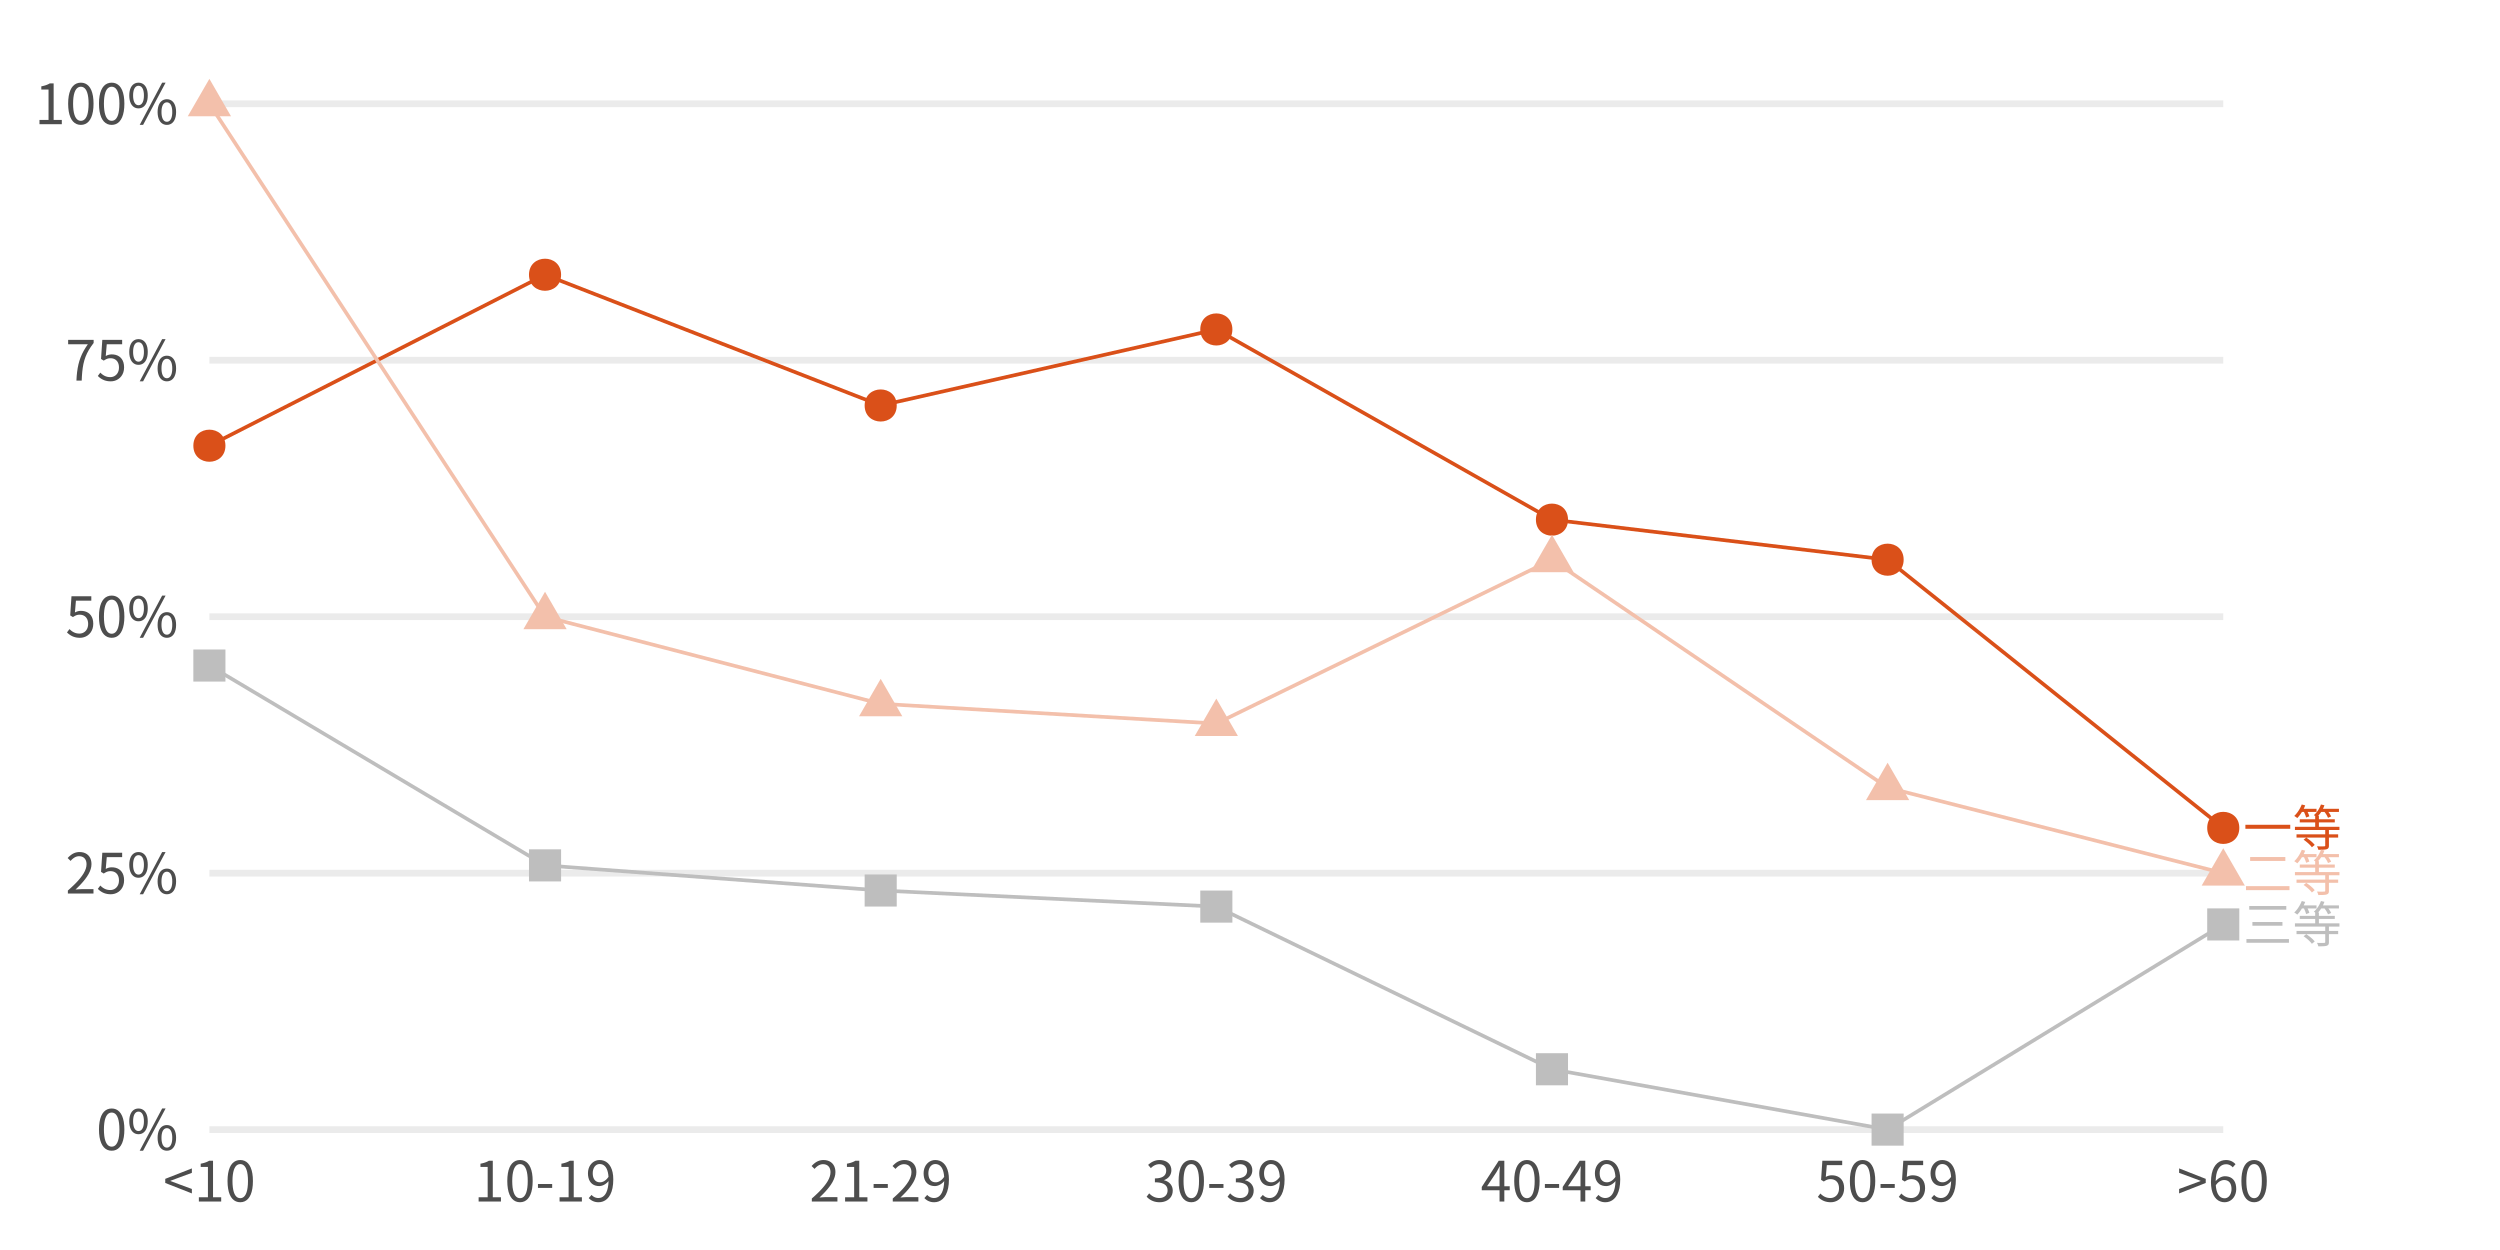 <?xml version="1.0" encoding="UTF-8"?>
<svg xmlns="http://www.w3.org/2000/svg" xmlns:xlink="http://www.w3.org/1999/xlink" width="720pt" height="360pt" viewBox="0 0 720 360" version="1.1">
<g id="surface65">
<rect x="0" y="0" width="720" height="360" style="fill:rgb(100%,100%,100%);fill-opacity:1;stroke:none;"/>
<path style="fill:none;stroke-width:1.94;stroke-linecap:butt;stroke-linejoin:round;stroke:rgb(92.157%,92.157%,92.157%);stroke-opacity:1;stroke-miterlimit:10;" d="M 60.305 325.328 L 640.301 325.328 "/>
<path style="fill:none;stroke-width:1.94;stroke-linecap:butt;stroke-linejoin:round;stroke:rgb(92.157%,92.157%,92.157%);stroke-opacity:1;stroke-miterlimit:10;" d="M 60.305 251.469 L 640.301 251.469 "/>
<path style="fill:none;stroke-width:1.94;stroke-linecap:butt;stroke-linejoin:round;stroke:rgb(92.157%,92.157%,92.157%);stroke-opacity:1;stroke-miterlimit:10;" d="M 60.305 177.609 L 640.301 177.609 "/>
<path style="fill:none;stroke-width:1.94;stroke-linecap:butt;stroke-linejoin:round;stroke:rgb(92.157%,92.157%,92.157%);stroke-opacity:1;stroke-miterlimit:10;" d="M 60.305 103.746 L 640.301 103.746 "/>
<path style="fill:none;stroke-width:1.94;stroke-linecap:butt;stroke-linejoin:round;stroke:rgb(92.157%,92.157%,92.157%);stroke-opacity:1;stroke-miterlimit:10;" d="M 60.305 29.887 L 640.301 29.887 "/>
<path style=" stroke:none;fill-rule:nonzero;fill:rgb(85.49%,31.373%,9.804%);fill-opacity:1;" d="M 64.926 128.367 C 64.926 134.531 55.684 134.531 55.684 128.367 C 55.684 122.203 64.926 122.203 64.926 128.367 "/>
<path style=" stroke:none;fill-rule:nonzero;fill:rgb(85.49%,31.373%,9.804%);fill-opacity:1;" d="M 161.594 79.129 C 161.594 85.289 152.348 85.289 152.348 79.129 C 152.348 72.965 161.594 72.965 161.594 79.129 "/>
<path style=" stroke:none;fill-rule:nonzero;fill:rgb(85.49%,31.373%,9.804%);fill-opacity:1;" d="M 258.258 116.781 C 258.258 122.945 249.016 122.945 249.016 116.781 C 249.016 110.617 258.258 110.617 258.258 116.781 "/>
<path style=" stroke:none;fill-rule:nonzero;fill:rgb(85.49%,31.373%,9.804%);fill-opacity:1;" d="M 354.926 94.883 C 354.926 101.047 345.68 101.047 345.68 94.883 C 345.68 88.723 354.926 88.723 354.926 94.883 "/>
<path style=" stroke:none;fill-rule:nonzero;fill:rgb(85.49%,31.373%,9.804%);fill-opacity:1;" d="M 451.59 149.66 C 451.59 155.824 442.344 155.824 442.344 149.66 C 442.344 143.496 451.59 143.496 451.59 149.66 "/>
<path style=" stroke:none;fill-rule:nonzero;fill:rgb(85.49%,31.373%,9.804%);fill-opacity:1;" d="M 548.254 161.195 C 548.254 167.355 539.012 167.355 539.012 161.195 C 539.012 155.031 548.254 155.031 548.254 161.195 "/>
<path style=" stroke:none;fill-rule:nonzero;fill:rgb(85.49%,31.373%,9.804%);fill-opacity:1;" d="M 644.922 238.434 C 644.922 244.598 635.676 244.598 635.676 238.434 C 635.676 232.27 644.922 232.27 644.922 238.434 "/>
<path style=" stroke:none;fill-rule:nonzero;fill:rgb(95.294%,75.294%,67.059%);fill-opacity:1;" d="M 60.305 22.699 L 66.531 33.48 L 54.078 33.48 Z M 60.305 22.699 "/>
<path style=" stroke:none;fill-rule:nonzero;fill:rgb(95.294%,75.294%,67.059%);fill-opacity:1;" d="M 156.969 170.418 L 163.195 181.203 L 150.746 181.203 Z M 156.969 170.418 "/>
<path style=" stroke:none;fill-rule:nonzero;fill:rgb(95.294%,75.294%,67.059%);fill-opacity:1;" d="M 253.637 195.504 L 259.863 206.285 L 247.41 206.285 Z M 253.637 195.504 "/>
<path style=" stroke:none;fill-rule:nonzero;fill:rgb(95.294%,75.294%,67.059%);fill-opacity:1;" d="M 350.301 201.195 L 356.527 211.977 L 344.078 211.977 Z M 350.301 201.195 "/>
<path style=" stroke:none;fill-rule:nonzero;fill:rgb(95.294%,75.294%,67.059%);fill-opacity:1;" d="M 446.969 154.008 L 453.191 164.789 L 440.742 164.789 Z M 446.969 154.008 "/>
<path style=" stroke:none;fill-rule:nonzero;fill:rgb(95.294%,75.294%,67.059%);fill-opacity:1;" d="M 543.633 219.66 L 549.859 230.441 L 537.406 230.441 Z M 543.633 219.66 "/>
<path style=" stroke:none;fill-rule:nonzero;fill:rgb(95.294%,75.294%,67.059%);fill-opacity:1;" d="M 640.301 244.277 L 646.523 255.062 L 634.074 255.062 Z M 640.301 244.277 "/>
<path style=" stroke:none;fill-rule:nonzero;fill:rgb(74.51%,74.51%,74.51%);fill-opacity:1;" d="M 55.684 196.297 L 64.926 196.297 L 64.926 187.055 L 55.684 187.055 Z M 55.684 196.297 "/>
<path style=" stroke:none;fill-rule:nonzero;fill:rgb(74.51%,74.51%,74.51%);fill-opacity:1;" d="M 152.348 253.852 L 161.594 253.852 L 161.594 244.605 L 152.348 244.605 Z M 152.348 253.852 "/>
<path style=" stroke:none;fill-rule:nonzero;fill:rgb(74.51%,74.51%,74.51%);fill-opacity:1;" d="M 249.016 261.086 L 258.258 261.086 L 258.258 251.844 L 249.016 251.844 Z M 249.016 261.086 "/>
<path style=" stroke:none;fill-rule:nonzero;fill:rgb(74.51%,74.51%,74.51%);fill-opacity:1;" d="M 345.68 265.723 L 354.926 265.723 L 354.926 256.48 L 345.68 256.48 Z M 345.68 265.723 "/>
<path style=" stroke:none;fill-rule:nonzero;fill:rgb(74.51%,74.51%,74.51%);fill-opacity:1;" d="M 442.344 312.57 L 451.59 312.57 L 451.59 303.324 L 442.344 303.324 Z M 442.344 312.57 "/>
<path style=" stroke:none;fill-rule:nonzero;fill:rgb(74.51%,74.51%,74.51%);fill-opacity:1;" d="M 539.012 329.949 L 548.254 329.949 L 548.254 320.703 L 539.012 320.703 Z M 539.012 329.949 "/>
<path style=" stroke:none;fill-rule:nonzero;fill:rgb(74.51%,74.51%,74.51%);fill-opacity:1;" d="M 635.676 270.863 L 644.922 270.863 L 644.922 261.617 L 635.676 261.617 Z M 635.676 270.863 "/>
<path style="fill:none;stroke-width:1.067;stroke-linecap:butt;stroke-linejoin:round;stroke:rgb(85.49%,31.373%,9.804%);stroke-opacity:1;stroke-miterlimit:10;" d="M 60.305 128.367 L 156.969 79.129 L 253.637 116.781 L 350.301 94.883 L 446.969 149.66 L 543.633 161.195 L 640.301 238.434 "/>
<path style="fill:none;stroke-width:1.067;stroke-linecap:butt;stroke-linejoin:round;stroke:rgb(95.294%,75.294%,67.059%);stroke-opacity:1;stroke-miterlimit:10;" d="M 60.305 29.887 L 156.969 177.609 L 253.637 202.691 L 350.301 208.383 L 446.969 161.195 L 543.633 226.848 L 640.301 251.469 "/>
<path style="fill:none;stroke-width:1.067;stroke-linecap:butt;stroke-linejoin:round;stroke:rgb(74.51%,74.51%,74.51%);stroke-opacity:1;stroke-miterlimit:10;" d="M 60.305 191.676 L 156.969 249.23 L 253.637 256.465 L 350.301 261.102 L 446.969 307.949 L 543.633 325.328 L 640.301 266.238 "/>
<path style=" stroke:none;fill-rule:nonzero;fill:rgb(85.49%,31.373%,9.804%);fill-opacity:1;" d="M 646.672 237.535 L 646.672 238.688 L 659.59 238.688 L 659.59 237.535 Z M 646.672 237.535 "/>
<path style=" stroke:none;fill-rule:nonzero;fill:rgb(85.49%,31.373%,9.804%);fill-opacity:1;" d="M 663.543 233.84 L 663.621 234.004 L 663.695 234.172 L 663.844 234.516 L 663.91 234.684 L 663.973 234.852 L 664.027 235.012 L 664.078 235.168 L 664.121 235.312 L 664.156 235.445 L 665.082 235.105 L 665.055 235 L 665.023 234.891 L 664.984 234.77 L 664.941 234.645 L 664.891 234.516 L 664.836 234.379 L 664.777 234.246 L 664.652 233.973 L 664.582 233.84 L 667.16 233.84 L 667.16 232.941 L 663.461 232.941 L 663.512 232.844 L 663.605 232.648 L 663.652 232.547 L 663.738 232.352 L 663.781 232.25 L 663.82 232.148 L 663.863 232.047 L 663.902 231.945 L 662.906 231.691 L 662.75 232.062 L 662.578 232.43 L 662.391 232.797 L 662.188 233.152 L 661.973 233.5 L 661.746 233.836 L 661.508 234.152 L 661.258 234.453 L 661.004 234.734 L 660.742 234.992 L 660.82 235.039 L 660.906 235.094 L 661 235.152 L 661.098 235.219 L 661.199 235.285 L 661.293 235.355 L 661.387 235.422 L 661.473 235.488 L 661.547 235.547 L 661.609 235.602 L 661.754 235.453 L 661.898 235.297 L 662.035 235.133 L 662.176 234.965 L 662.312 234.789 L 662.445 234.609 L 662.574 234.422 L 662.703 234.23 L 662.824 234.035 L 662.949 233.84 Z M 663.43 241.832 L 663.707 242.023 L 663.984 242.23 L 664.262 242.449 L 664.535 242.676 L 664.797 242.906 L 665.047 243.137 L 665.277 243.367 L 665.484 243.59 L 665.668 243.805 L 665.82 244.012 L 666.633 243.34 L 666.473 243.137 L 666.285 242.926 L 666.07 242.707 L 665.832 242.48 L 665.574 242.258 L 665.309 242.035 L 665.031 241.816 L 664.75 241.609 L 664.473 241.414 L 664.199 241.234 Z M 673.758 239.043 L 673.758 238.121 L 667.84 238.121 L 667.84 236.855 L 672.422 236.855 L 672.422 235.957 L 667.84 235.957 L 667.84 234.977 L 667.613 234.977 L 667.801 234.773 L 667.98 234.555 L 668.07 234.438 L 668.16 234.324 L 668.332 234.082 L 668.496 233.84 L 669.465 233.84 L 669.59 234.004 L 669.715 234.176 L 669.836 234.352 L 669.953 234.531 L 670.062 234.711 L 670.164 234.887 L 670.254 235.059 L 670.336 235.227 L 670.406 235.383 L 670.457 235.531 L 671.371 235.133 L 671.316 235.023 L 671.258 234.902 L 671.191 234.781 L 671.121 234.648 L 671.043 234.516 L 670.957 234.383 L 670.871 234.246 L 670.684 233.973 L 670.586 233.84 L 673.617 233.84 L 673.617 232.941 L 669.008 232.941 L 669.059 232.84 L 669.152 232.637 L 669.238 232.434 L 669.355 232.129 L 669.434 231.918 L 668.426 231.691 L 668.293 232.043 L 668.145 232.391 L 667.973 232.734 L 667.785 233.07 L 667.582 233.391 L 667.367 233.703 L 667.137 233.996 L 666.898 234.273 L 666.648 234.527 L 666.391 234.762 L 666.418 234.781 L 666.449 234.801 L 666.484 234.82 L 666.52 234.844 L 666.562 234.867 L 666.602 234.895 L 666.645 234.918 L 666.688 234.945 L 666.73 234.977 L 666.773 235.004 L 666.773 235.957 L 662.336 235.957 L 662.336 236.855 L 666.773 236.855 L 666.773 238.121 L 660.941 238.121 L 660.941 239.043 L 669.664 239.043 L 669.664 240.297 L 661.398 240.297 L 661.398 241.223 L 669.664 241.223 L 669.664 243.484 L 669.66 243.539 L 669.652 243.586 L 669.645 243.625 L 669.625 243.66 L 669.602 243.688 L 669.57 243.707 L 669.531 243.723 L 669.48 243.73 L 669.422 243.738 L 669.348 243.738 L 669.254 243.746 L 669.129 243.754 L 668.973 243.758 L 668.789 243.762 L 668.355 243.762 L 668.109 243.758 L 667.848 243.754 L 667.57 243.746 L 667.285 243.738 L 667.332 243.828 L 667.383 243.922 L 667.426 244.02 L 667.473 244.121 L 667.516 244.227 L 667.594 244.438 L 667.625 244.539 L 667.648 244.641 L 667.672 244.734 L 668.332 244.734 L 668.629 244.727 L 668.902 244.719 L 669.152 244.707 L 669.383 244.691 L 669.594 244.672 L 669.785 244.641 L 669.953 244.609 L 670.102 244.566 L 670.238 244.512 L 670.355 244.449 L 670.453 244.379 L 670.531 244.297 L 670.598 244.203 L 670.648 244.094 L 670.684 243.973 L 670.711 243.832 L 670.727 243.676 L 670.73 243.496 L 670.73 241.223 L 673.391 241.223 L 673.391 240.297 L 670.73 240.297 L 670.73 239.043 Z M 673.758 239.043 "/>
<path style=" stroke:none;fill-rule:nonzero;fill:rgb(95.294%,75.294%,67.059%);fill-opacity:1;" d="M 648.039 246.828 L 648.039 247.953 L 658.18 247.953 L 658.18 246.828 Z M 646.844 255.207 L 646.844 256.359 L 659.375 256.359 L 659.375 255.207 Z M 646.844 255.207 "/>
<path style=" stroke:none;fill-rule:nonzero;fill:rgb(95.294%,75.294%,67.059%);fill-opacity:1;" d="M 663.543 246.871 L 663.621 247.035 L 663.77 247.379 L 663.844 247.547 L 663.91 247.719 L 663.973 247.887 L 664.027 248.047 L 664.078 248.199 L 664.121 248.344 L 664.156 248.48 L 665.082 248.137 L 665.055 248.035 L 665.023 247.922 L 664.984 247.805 L 664.941 247.68 L 664.891 247.547 L 664.836 247.414 L 664.777 247.277 L 664.715 247.141 L 664.652 247.008 L 664.582 246.871 L 667.16 246.871 L 667.16 245.977 L 663.461 245.977 L 663.512 245.879 L 663.559 245.781 L 663.605 245.68 L 663.652 245.582 L 663.695 245.484 L 663.738 245.383 L 663.781 245.285 L 663.82 245.184 L 663.863 245.082 L 663.902 244.98 L 662.906 244.723 L 662.75 245.094 L 662.578 245.465 L 662.391 245.828 L 662.188 246.188 L 661.973 246.535 L 661.746 246.867 L 661.508 247.188 L 661.258 247.488 L 661.004 247.77 L 660.742 248.023 L 660.82 248.07 L 660.906 248.125 L 661 248.188 L 661.098 248.254 L 661.199 248.32 L 661.293 248.387 L 661.387 248.457 L 661.473 248.52 L 661.547 248.582 L 661.609 248.637 L 661.754 248.488 L 661.898 248.332 L 662.035 248.168 L 662.176 248 L 662.312 247.824 L 662.445 247.645 L 662.574 247.457 L 662.703 247.266 L 662.824 247.07 L 662.949 246.871 Z M 663.43 254.867 L 663.707 255.059 L 663.984 255.266 L 664.262 255.484 L 664.535 255.711 L 664.797 255.941 L 665.047 256.172 L 665.277 256.402 L 665.484 256.625 L 665.668 256.84 L 665.82 257.043 L 666.633 256.375 L 666.473 256.172 L 666.285 255.961 L 666.07 255.738 L 665.832 255.516 L 665.574 255.289 L 665.309 255.066 L 665.031 254.852 L 664.75 254.645 L 664.473 254.449 L 664.199 254.27 Z M 673.758 252.078 L 673.758 251.152 L 667.84 251.152 L 667.84 249.887 L 672.422 249.887 L 672.422 248.992 L 667.84 248.992 L 667.84 248.012 L 667.613 248.012 L 667.707 247.91 L 667.801 247.805 L 667.891 247.699 L 668.07 247.473 L 668.16 247.355 L 668.246 247.238 L 668.332 247.117 L 668.414 246.996 L 668.496 246.871 L 669.465 246.871 L 669.59 247.039 L 669.715 247.211 L 669.836 247.387 L 669.953 247.566 L 670.062 247.746 L 670.164 247.922 L 670.254 248.094 L 670.336 248.262 L 670.406 248.418 L 670.457 248.566 L 671.371 248.168 L 671.316 248.055 L 671.258 247.938 L 671.191 247.812 L 671.121 247.684 L 671.043 247.551 L 670.871 247.277 L 670.777 247.141 L 670.684 247.008 L 670.586 246.871 L 673.617 246.871 L 673.617 245.977 L 669.008 245.977 L 669.059 245.875 L 669.152 245.672 L 669.238 245.469 L 669.316 245.266 L 669.355 245.16 L 669.395 245.059 L 669.434 244.953 L 668.426 244.723 L 668.293 245.078 L 668.145 245.426 L 667.973 245.77 L 667.785 246.102 L 667.582 246.426 L 667.367 246.734 L 667.137 247.031 L 666.898 247.305 L 666.648 247.562 L 666.391 247.797 L 666.418 247.816 L 666.449 247.836 L 666.484 247.855 L 666.52 247.879 L 666.562 247.902 L 666.602 247.926 L 666.73 248.008 L 666.773 248.039 L 666.773 248.992 L 662.336 248.992 L 662.336 249.887 L 666.773 249.887 L 666.773 251.152 L 660.941 251.152 L 660.941 252.078 L 669.664 252.078 L 669.664 253.332 L 661.398 253.332 L 661.398 254.254 L 669.664 254.254 L 669.664 256.52 L 669.66 256.574 L 669.652 256.621 L 669.645 256.66 L 669.625 256.695 L 669.602 256.719 L 669.57 256.742 L 669.531 256.758 L 669.48 256.766 L 669.422 256.773 L 669.348 256.773 L 669.254 256.781 L 669.129 256.789 L 668.973 256.793 L 668.789 256.793 L 668.586 256.797 L 668.355 256.793 L 668.109 256.793 L 667.848 256.789 L 667.57 256.781 L 667.285 256.773 L 667.332 256.863 L 667.383 256.957 L 667.426 257.055 L 667.473 257.156 L 667.516 257.262 L 667.555 257.367 L 667.594 257.469 L 667.625 257.574 L 667.672 257.77 L 668.012 257.77 L 668.332 257.766 L 668.629 257.762 L 668.902 257.754 L 669.152 257.742 L 669.383 257.727 L 669.594 257.703 L 669.785 257.676 L 669.953 257.641 L 670.102 257.598 L 670.238 257.543 L 670.355 257.48 L 670.453 257.41 L 670.531 257.328 L 670.598 257.234 L 670.648 257.129 L 670.684 257.008 L 670.711 256.867 L 670.727 256.711 L 670.73 256.531 L 670.73 254.254 L 673.391 254.254 L 673.391 253.332 L 670.73 253.332 L 670.73 252.078 Z M 673.758 252.078 "/>
<path style=" stroke:none;fill-rule:nonzero;fill:rgb(74.51%,74.51%,74.51%);fill-opacity:1;" d="M 647.781 260.934 L 647.781 261.984 L 658.453 261.984 L 658.453 260.934 Z M 648.691 265.543 L 648.691 266.609 L 657.344 266.609 L 657.344 265.543 Z M 646.973 270.449 L 646.973 271.516 L 659.219 271.516 L 659.219 270.449 Z M 646.973 270.449 "/>
<path style=" stroke:none;fill-rule:nonzero;fill:rgb(74.51%,74.51%,74.51%);fill-opacity:1;" d="M 663.543 261.645 L 663.621 261.809 L 663.695 261.977 L 663.844 262.32 L 663.91 262.492 L 663.973 262.656 L 664.027 262.816 L 664.078 262.973 L 664.121 263.117 L 664.156 263.25 L 665.082 262.91 L 665.055 262.809 L 665.023 262.695 L 664.984 262.574 L 664.941 262.449 L 664.891 262.32 L 664.836 262.188 L 664.777 262.051 L 664.652 261.777 L 664.582 261.645 L 667.16 261.645 L 667.16 260.746 L 663.461 260.746 L 663.512 260.648 L 663.652 260.355 L 663.695 260.254 L 663.738 260.156 L 663.781 260.055 L 663.82 259.957 L 663.863 259.855 L 663.902 259.75 L 662.906 259.496 L 662.75 259.867 L 662.578 260.238 L 662.391 260.602 L 662.188 260.957 L 661.973 261.305 L 661.746 261.641 L 661.508 261.961 L 661.258 262.262 L 661.004 262.539 L 660.742 262.797 L 660.82 262.844 L 660.906 262.898 L 661 262.961 L 661.098 263.023 L 661.199 263.09 L 661.293 263.16 L 661.387 263.227 L 661.473 263.293 L 661.547 263.352 L 661.609 263.406 L 661.754 263.258 L 661.898 263.102 L 662.035 262.941 L 662.176 262.77 L 662.312 262.594 L 662.445 262.414 L 662.574 262.23 L 662.703 262.039 L 662.824 261.844 L 662.949 261.645 Z M 663.43 269.641 L 663.707 269.832 L 663.984 270.039 L 664.262 270.254 L 664.535 270.48 L 664.797 270.711 L 665.047 270.941 L 665.277 271.172 L 665.484 271.398 L 665.668 271.613 L 665.82 271.816 L 666.633 271.148 L 666.473 270.945 L 666.285 270.73 L 666.07 270.512 L 665.832 270.289 L 665.574 270.062 L 665.309 269.84 L 665.031 269.625 L 664.75 269.418 L 664.473 269.223 L 664.199 269.043 Z M 673.758 266.852 L 673.758 265.926 L 667.84 265.926 L 667.84 264.66 L 672.422 264.66 L 672.422 263.766 L 667.84 263.766 L 667.84 262.781 L 667.613 262.781 L 667.707 262.684 L 667.801 262.578 L 667.98 262.359 L 668.07 262.246 L 668.16 262.129 L 668.246 262.012 L 668.332 261.891 L 668.414 261.766 L 668.496 261.645 L 669.465 261.645 L 669.59 261.809 L 669.715 261.984 L 669.836 262.16 L 669.953 262.34 L 670.062 262.516 L 670.164 262.695 L 670.254 262.867 L 670.336 263.031 L 670.406 263.191 L 670.457 263.336 L 671.371 262.938 L 671.258 262.711 L 671.191 262.586 L 671.121 262.457 L 671.043 262.324 L 670.871 262.051 L 670.684 261.777 L 670.586 261.645 L 673.617 261.645 L 673.617 260.746 L 669.008 260.746 L 669.059 260.645 L 669.152 260.441 L 669.195 260.344 L 669.238 260.242 L 669.277 260.141 L 669.316 260.035 L 669.355 259.934 L 669.434 259.723 L 668.426 259.496 L 668.293 259.848 L 668.145 260.199 L 667.973 260.539 L 667.785 260.875 L 667.582 261.199 L 667.367 261.508 L 667.137 261.801 L 666.898 262.078 L 666.648 262.336 L 666.391 262.57 L 666.418 262.586 L 666.449 262.605 L 666.484 262.629 L 666.52 262.648 L 666.562 262.672 L 666.602 262.699 L 666.73 262.781 L 666.773 262.812 L 666.773 263.766 L 662.336 263.766 L 662.336 264.66 L 666.773 264.66 L 666.773 265.926 L 660.941 265.926 L 660.941 266.852 L 669.664 266.852 L 669.664 268.102 L 661.398 268.102 L 661.398 269.027 L 669.664 269.027 L 669.664 271.289 L 669.66 271.344 L 669.652 271.395 L 669.645 271.434 L 669.625 271.465 L 669.602 271.492 L 669.57 271.512 L 669.531 271.527 L 669.48 271.539 L 669.422 271.543 L 669.348 271.547 L 669.254 271.555 L 669.129 271.559 L 668.973 271.562 L 668.789 271.566 L 668.355 271.566 L 668.109 271.562 L 667.848 271.559 L 667.57 271.555 L 667.285 271.547 L 667.332 271.633 L 667.383 271.727 L 667.426 271.828 L 667.473 271.93 L 667.516 272.031 L 667.594 272.242 L 667.625 272.344 L 667.648 272.445 L 667.672 272.543 L 668.012 272.539 L 668.332 272.539 L 668.629 272.535 L 668.902 272.527 L 669.152 272.516 L 669.383 272.5 L 669.594 272.477 L 669.785 272.449 L 669.953 272.414 L 670.102 272.371 L 670.238 272.316 L 670.355 272.254 L 670.453 272.184 L 670.531 272.102 L 670.598 272.008 L 670.648 271.902 L 670.684 271.777 L 670.711 271.641 L 670.727 271.48 L 670.73 271.305 L 670.73 269.027 L 673.391 269.027 L 673.391 268.102 L 670.73 268.102 L 670.73 266.852 Z M 673.758 266.852 "/>
<path style=" stroke:none;fill-rule:nonzero;fill:rgb(30.196%,30.196%,30.196%);fill-opacity:1;" d="M 32.172 331.406 L 32.812 331.348 L 33.402 331.164 L 33.938 330.859 L 34.414 330.43 L 34.828 329.883 L 35.176 329.207 L 35.449 328.414 L 35.652 327.496 L 35.777 326.457 L 35.82 325.297 L 35.777 324.137 L 35.652 323.105 L 35.449 322.195 L 35.176 321.41 L 34.828 320.746 L 34.414 320.207 L 33.938 319.785 L 33.402 319.484 L 32.812 319.305 L 32.172 319.246 L 31.523 319.305 L 30.93 319.484 L 30.391 319.781 L 29.914 320.199 L 29.5 320.742 L 29.152 321.402 L 28.875 322.188 L 28.672 323.098 L 28.547 324.133 L 28.508 325.297 L 28.547 326.457 L 28.672 327.496 L 28.875 328.414 L 29.152 329.207 L 29.5 329.883 L 29.914 330.43 L 30.391 330.859 L 30.93 331.164 L 31.523 331.348 Z M 32.172 330.238 L 31.781 330.195 L 31.422 330.055 L 31.094 329.824 L 30.801 329.492 L 30.547 329.062 L 30.332 328.527 L 30.16 327.887 L 30.035 327.137 L 29.957 326.273 L 29.93 325.297 L 29.957 324.328 L 30.035 323.473 L 30.16 322.73 L 30.332 322.098 L 30.547 321.57 L 30.801 321.148 L 31.094 320.82 L 31.422 320.594 L 31.781 320.461 L 32.172 320.414 L 32.555 320.461 L 32.91 320.594 L 33.238 320.82 L 33.527 321.148 L 33.781 321.57 L 33.996 322.098 L 34.164 322.73 L 34.289 323.473 L 34.367 324.328 L 34.395 325.297 L 34.367 326.273 L 34.289 327.137 L 34.164 327.887 L 33.996 328.527 L 33.781 329.062 L 33.527 329.492 L 33.238 329.824 L 32.91 330.055 L 32.555 330.195 Z M 32.172 330.238 "/>
<path style=" stroke:none;fill-rule:nonzero;fill:rgb(30.196%,30.196%,30.196%);fill-opacity:1;" d="M 39.883 326.656 L 40.352 326.613 L 40.781 326.496 L 41.172 326.297 L 41.52 326.023 L 41.824 325.68 L 42.078 325.262 L 42.281 324.777 L 42.434 324.223 L 42.523 323.605 L 42.555 322.926 L 42.523 322.254 L 42.434 321.641 L 42.281 321.094 L 42.078 320.617 L 41.824 320.203 L 41.52 319.863 L 41.172 319.598 L 40.781 319.402 L 40.352 319.285 L 39.883 319.246 L 39.418 319.285 L 38.992 319.402 L 38.602 319.598 L 38.258 319.863 L 37.953 320.203 L 37.699 320.617 L 37.496 321.094 L 37.348 321.641 L 37.258 322.254 L 37.227 322.926 L 37.258 323.605 L 37.348 324.223 L 37.496 324.777 L 37.699 325.262 L 37.953 325.68 L 38.258 326.023 L 38.602 326.297 L 38.992 326.496 L 39.418 326.613 Z M 39.883 325.742 L 39.617 325.715 L 39.371 325.629 L 39.145 325.488 L 38.941 325.289 L 38.766 325.035 L 38.613 324.727 L 38.492 324.359 L 38.406 323.938 L 38.348 323.461 L 38.332 322.926 L 38.348 322.395 L 38.406 321.918 L 38.492 321.5 L 38.613 321.137 L 38.766 320.832 L 38.941 320.582 L 39.145 320.391 L 39.371 320.254 L 39.617 320.172 L 39.883 320.145 L 40.152 320.172 L 40.402 320.254 L 40.629 320.391 L 40.836 320.582 L 41.016 320.832 L 41.164 321.137 L 41.289 321.5 L 41.375 321.918 L 41.434 322.395 L 41.449 322.926 L 41.434 323.461 L 41.375 323.938 L 41.289 324.359 L 41.164 324.727 L 41.016 325.035 L 40.836 325.289 L 40.629 325.488 L 40.402 325.629 L 40.152 325.715 Z M 40.234 331.406 L 41.211 331.406 L 47.691 319.246 L 46.699 319.246 Z M 48.059 331.406 L 48.523 331.367 L 48.949 331.25 L 49.34 331.055 L 49.684 330.781 L 49.988 330.438 L 50.242 330.023 L 50.441 329.543 L 50.594 328.992 L 50.684 328.375 L 50.715 327.695 L 50.684 327.02 L 50.594 326.41 L 50.441 325.863 L 50.242 325.383 L 49.988 324.973 L 49.684 324.633 L 49.34 324.367 L 48.949 324.172 L 48.523 324.055 L 48.059 324.016 L 47.594 324.055 L 47.168 324.172 L 46.777 324.367 L 46.426 324.633 L 46.121 324.973 L 45.867 325.383 L 45.66 325.863 L 45.512 326.41 L 45.418 327.02 L 45.387 327.695 L 45.418 328.375 L 45.512 328.992 L 45.66 329.543 L 45.867 330.023 L 46.121 330.438 L 46.426 330.781 L 46.777 331.055 L 47.168 331.25 L 47.594 331.367 Z M 48.059 330.512 L 47.789 330.484 L 47.539 330.398 L 47.312 330.258 L 47.113 330.059 L 46.934 329.805 L 46.785 329.496 L 46.668 329.129 L 46.578 328.707 L 46.523 328.23 L 46.508 327.695 L 46.523 327.164 L 46.578 326.688 L 46.668 326.27 L 46.785 325.906 L 46.934 325.602 L 47.113 325.352 L 47.312 325.16 L 47.539 325.02 L 47.789 324.938 L 48.059 324.91 L 48.324 324.938 L 48.57 325.02 L 48.797 325.16 L 49 325.352 L 49.176 325.602 L 49.328 325.906 L 49.449 326.27 L 49.535 326.688 L 49.594 327.164 L 49.609 327.695 L 49.594 328.23 L 49.535 328.707 L 49.449 329.129 L 49.328 329.496 L 49.176 329.805 L 49 330.059 L 48.797 330.258 L 48.57 330.398 L 48.324 330.484 Z M 48.059 330.512 "/>
<path style=" stroke:none;fill-rule:nonzero;fill:rgb(30.196%,30.196%,30.196%);fill-opacity:1;" d="M 19.547 257.34 L 26.922 257.34 L 26.922 256.074 L 23.676 256.074 L 23.492 256.078 L 23.305 256.082 L 23.113 256.09 L 22.918 256.102 L 22.719 256.113 L 22.523 256.129 L 22.324 256.141 L 21.941 256.172 L 21.754 256.188 L 22.551 255.41 L 23.289 254.648 L 23.961 253.895 L 24.559 253.152 L 25.082 252.422 L 25.523 251.695 L 25.875 250.98 L 26.133 250.27 L 26.293 249.562 L 26.348 248.859 L 26.309 248.254 L 26.195 247.691 L 26.008 247.184 L 25.75 246.73 L 25.43 246.336 L 25.043 246.004 L 24.598 245.742 L 24.098 245.547 L 23.543 245.43 L 22.938 245.387 L 22.508 245.406 L 22.102 245.469 L 21.719 245.562 L 21.355 245.695 L 21.012 245.859 L 20.684 246.059 L 20.371 246.285 L 20.066 246.535 L 19.773 246.812 L 19.484 247.113 L 20.332 247.945 L 20.527 247.723 L 20.738 247.512 L 20.957 247.316 L 21.188 247.137 L 21.426 246.98 L 21.676 246.844 L 21.934 246.734 L 22.203 246.656 L 22.48 246.605 L 22.762 246.586 L 23.176 246.617 L 23.547 246.699 L 23.871 246.836 L 24.152 247.016 L 24.387 247.242 L 24.582 247.512 L 24.73 247.812 L 24.836 248.148 L 24.902 248.516 L 24.922 248.906 L 24.871 249.523 L 24.719 250.16 L 24.457 250.824 L 24.09 251.516 L 23.613 252.242 L 23.027 253.004 L 22.332 253.805 L 21.52 254.648 L 20.59 255.535 L 19.547 256.477 Z M 19.547 257.34 "/>
<path style=" stroke:none;fill-rule:nonzero;fill:rgb(30.196%,30.196%,30.196%);fill-opacity:1;" d="M 31.898 257.547 L 32.488 257.504 L 33.059 257.375 L 33.602 257.164 L 34.105 256.871 L 34.562 256.496 L 34.957 256.047 L 35.285 255.523 L 35.531 254.922 L 35.684 254.254 L 35.738 253.516 L 35.691 252.785 L 35.559 252.137 L 35.344 251.574 L 35.055 251.09 L 34.703 250.684 L 34.289 250.359 L 33.828 250.105 L 33.32 249.926 L 32.777 249.82 L 32.203 249.789 L 31.996 249.793 L 31.801 249.809 L 31.617 249.832 L 31.438 249.867 L 31.266 249.91 L 31.098 249.965 L 30.934 250.023 L 30.773 250.094 L 30.617 250.168 L 30.457 250.25 L 30.746 246.859 L 35.18 246.859 L 35.18 245.594 L 29.465 245.594 L 29.098 251.098 L 29.883 251.578 L 30.078 251.449 L 30.27 251.336 L 30.453 251.234 L 30.633 251.145 L 30.816 251.066 L 31.004 251.004 L 31.195 250.957 L 31.395 250.918 L 31.609 250.898 L 31.836 250.891 L 32.262 250.922 L 32.652 251.008 L 33.008 251.152 L 33.328 251.348 L 33.602 251.598 L 33.836 251.898 L 34.02 252.246 L 34.156 252.641 L 34.238 253.082 L 34.266 253.562 L 34.234 254.059 L 34.141 254.508 L 33.988 254.918 L 33.785 255.277 L 33.535 255.59 L 33.242 255.852 L 32.918 256.059 L 32.559 256.207 L 32.176 256.301 L 31.77 256.332 L 31.379 256.312 L 31.012 256.262 L 30.676 256.18 L 30.363 256.07 L 30.074 255.934 L 29.805 255.781 L 29.551 255.613 L 29.316 255.43 L 29.098 255.234 L 28.891 255.035 L 28.172 255.996 L 28.418 256.23 L 28.684 256.457 L 28.977 256.676 L 29.297 256.879 L 29.645 257.066 L 30.023 257.227 L 30.438 257.359 L 30.887 257.461 L 31.371 257.523 Z M 31.898 257.547 "/>
<path style=" stroke:none;fill-rule:nonzero;fill:rgb(30.196%,30.196%,30.196%);fill-opacity:1;" d="M 39.883 252.797 L 40.352 252.754 L 40.781 252.637 L 41.172 252.438 L 41.52 252.164 L 41.824 251.82 L 42.078 251.402 L 42.281 250.918 L 42.434 250.363 L 42.523 249.746 L 42.555 249.066 L 42.523 248.395 L 42.434 247.781 L 42.281 247.234 L 42.078 246.754 L 41.824 246.344 L 41.52 246.004 L 41.172 245.738 L 40.781 245.543 L 40.352 245.426 L 39.883 245.387 L 39.418 245.426 L 38.992 245.543 L 38.602 245.738 L 38.258 246.004 L 37.953 246.344 L 37.699 246.754 L 37.496 247.234 L 37.348 247.781 L 37.258 248.395 L 37.227 249.066 L 37.258 249.746 L 37.348 250.363 L 37.496 250.918 L 37.699 251.402 L 37.953 251.82 L 38.258 252.164 L 38.602 252.438 L 38.992 252.637 L 39.418 252.754 Z M 39.883 251.883 L 39.617 251.855 L 39.371 251.77 L 39.145 251.629 L 38.941 251.43 L 38.766 251.176 L 38.613 250.867 L 38.492 250.5 L 38.406 250.078 L 38.348 249.602 L 38.332 249.066 L 38.348 248.535 L 38.406 248.059 L 38.492 247.641 L 38.613 247.277 L 38.766 246.973 L 38.941 246.723 L 39.145 246.531 L 39.371 246.395 L 39.617 246.312 L 39.883 246.285 L 40.152 246.312 L 40.402 246.395 L 40.629 246.531 L 40.836 246.723 L 41.016 246.973 L 41.164 247.277 L 41.289 247.641 L 41.375 248.059 L 41.434 248.535 L 41.449 249.066 L 41.434 249.602 L 41.375 250.078 L 41.289 250.5 L 41.164 250.867 L 41.016 251.176 L 40.836 251.43 L 40.629 251.629 L 40.402 251.77 L 40.152 251.855 Z M 40.234 257.547 L 41.211 257.547 L 47.691 245.387 L 46.699 245.387 Z M 48.059 257.547 L 48.523 257.508 L 48.949 257.387 L 49.34 257.191 L 49.684 256.922 L 49.988 256.578 L 50.242 256.164 L 50.441 255.68 L 50.594 255.129 L 50.684 254.516 L 50.715 253.836 L 50.684 253.16 L 50.594 252.551 L 50.441 252.004 L 50.242 251.523 L 49.988 251.113 L 49.684 250.773 L 49.34 250.504 L 48.949 250.312 L 48.523 250.195 L 48.059 250.156 L 47.594 250.195 L 47.168 250.312 L 46.777 250.504 L 46.426 250.773 L 46.121 251.113 L 45.867 251.523 L 45.66 252.004 L 45.512 252.551 L 45.418 253.16 L 45.387 253.836 L 45.418 254.516 L 45.512 255.129 L 45.66 255.68 L 45.867 256.164 L 46.121 256.578 L 46.426 256.922 L 46.777 257.191 L 47.168 257.387 L 47.594 257.508 Z M 48.059 256.652 L 47.789 256.621 L 47.539 256.539 L 47.312 256.398 L 47.113 256.199 L 46.934 255.945 L 46.785 255.637 L 46.668 255.27 L 46.578 254.848 L 46.523 254.367 L 46.508 253.836 L 46.523 253.301 L 46.578 252.828 L 46.668 252.41 L 46.785 252.047 L 46.934 251.742 L 47.113 251.492 L 47.312 251.297 L 47.539 251.16 L 47.789 251.078 L 48.059 251.051 L 48.324 251.078 L 48.57 251.16 L 48.797 251.297 L 49 251.492 L 49.176 251.742 L 49.328 252.047 L 49.449 252.41 L 49.535 252.828 L 49.594 253.301 L 49.609 253.836 L 49.594 254.367 L 49.535 254.848 L 49.449 255.27 L 49.328 255.637 L 49.176 255.945 L 49 256.199 L 48.797 256.398 L 48.57 256.539 L 48.324 256.621 Z M 48.059 256.652 "/>
<path style=" stroke:none;fill-rule:nonzero;fill:rgb(30.196%,30.196%,30.196%);fill-opacity:1;" d="M 23.02 183.688 L 23.609 183.645 L 24.18 183.516 L 24.723 183.305 L 25.227 183.012 L 25.684 182.637 L 26.078 182.188 L 26.402 181.664 L 26.648 181.062 L 26.805 180.395 L 26.859 179.656 L 26.812 178.926 L 26.68 178.277 L 26.465 177.715 L 26.176 177.23 L 25.824 176.824 L 25.41 176.496 L 24.945 176.246 L 24.441 176.066 L 23.895 175.961 L 23.324 175.926 L 23.117 175.934 L 22.922 175.949 L 22.734 175.973 L 22.559 176.008 L 22.383 176.051 L 22.219 176.105 L 22.055 176.164 L 21.895 176.234 L 21.738 176.309 L 21.578 176.391 L 21.867 173 L 26.297 173 L 26.297 171.734 L 20.586 171.734 L 20.219 177.238 L 21.004 177.719 L 21.199 177.59 L 21.387 177.477 L 21.574 177.375 L 21.754 177.285 L 21.938 177.207 L 22.121 177.145 L 22.312 177.094 L 22.516 177.059 L 22.727 177.039 L 22.953 177.031 L 23.379 177.062 L 23.773 177.148 L 24.129 177.293 L 24.445 177.488 L 24.723 177.738 L 24.953 178.039 L 25.141 178.387 L 25.273 178.781 L 25.359 179.219 L 25.387 179.703 L 25.355 180.195 L 25.258 180.648 L 25.109 181.055 L 24.906 181.418 L 24.656 181.73 L 24.363 181.988 L 24.035 182.195 L 23.68 182.348 L 23.293 182.441 L 22.891 182.473 L 22.496 182.453 L 22.133 182.402 L 21.797 182.32 L 21.484 182.207 L 21.191 182.074 L 20.922 181.922 L 20.672 181.75 L 20.438 181.566 L 20.219 181.375 L 20.012 181.176 L 19.289 182.137 L 19.535 182.371 L 19.805 182.598 L 20.098 182.816 L 20.418 183.02 L 20.766 183.207 L 21.145 183.367 L 21.559 183.5 L 22.004 183.602 L 22.492 183.664 Z M 23.02 183.688 "/>
<path style=" stroke:none;fill-rule:nonzero;fill:rgb(30.196%,30.196%,30.196%);fill-opacity:1;" d="M 32.172 183.688 L 32.812 183.625 L 33.402 183.445 L 33.938 183.137 L 34.414 182.711 L 34.828 182.16 L 35.176 181.488 L 35.449 180.695 L 35.652 179.777 L 35.777 178.738 L 35.82 177.574 L 35.777 176.418 L 35.652 175.387 L 35.449 174.477 L 35.176 173.691 L 34.828 173.027 L 34.414 172.484 L 33.938 172.066 L 33.402 171.766 L 32.812 171.586 L 32.172 171.527 L 31.523 171.586 L 30.93 171.766 L 30.391 172.062 L 29.914 172.48 L 29.5 173.02 L 29.152 173.684 L 28.875 174.469 L 28.672 175.379 L 28.547 176.414 L 28.508 177.574 L 28.547 178.738 L 28.672 179.777 L 28.875 180.695 L 29.152 181.488 L 29.5 182.16 L 29.914 182.711 L 30.391 183.137 L 30.93 183.445 L 31.523 183.625 Z M 32.172 182.52 L 31.781 182.473 L 31.422 182.336 L 31.094 182.105 L 30.801 181.773 L 30.547 181.344 L 30.332 180.809 L 30.16 180.168 L 30.035 179.418 L 29.957 178.555 L 29.93 177.574 L 29.957 176.605 L 30.035 175.754 L 30.16 175.012 L 30.332 174.379 L 30.547 173.852 L 30.801 173.426 L 31.094 173.102 L 31.422 172.875 L 31.781 172.738 L 32.172 172.695 L 32.555 172.738 L 32.91 172.875 L 33.238 173.102 L 33.527 173.426 L 33.781 173.852 L 33.996 174.379 L 34.164 175.012 L 34.289 175.754 L 34.367 176.605 L 34.395 177.574 L 34.367 178.555 L 34.289 179.418 L 34.164 180.168 L 33.996 180.809 L 33.781 181.344 L 33.527 181.773 L 33.238 182.105 L 32.91 182.336 L 32.555 182.473 Z M 32.172 182.52 "/>
<path style=" stroke:none;fill-rule:nonzero;fill:rgb(30.196%,30.196%,30.196%);fill-opacity:1;" d="M 39.883 178.934 L 40.352 178.895 L 40.781 178.773 L 41.172 178.578 L 41.52 178.305 L 41.824 177.961 L 42.078 177.543 L 42.281 177.059 L 42.434 176.504 L 42.523 175.887 L 42.555 175.207 L 42.523 174.531 L 42.434 173.922 L 42.281 173.375 L 42.078 172.895 L 41.824 172.484 L 41.52 172.145 L 41.172 171.879 L 40.781 171.684 L 40.352 171.566 L 39.883 171.527 L 39.418 171.566 L 38.992 171.684 L 38.602 171.879 L 38.258 172.145 L 37.953 172.484 L 37.699 172.895 L 37.496 173.375 L 37.348 173.922 L 37.258 174.531 L 37.227 175.207 L 37.258 175.887 L 37.348 176.504 L 37.496 177.059 L 37.699 177.543 L 37.953 177.961 L 38.258 178.305 L 38.602 178.578 L 38.992 178.773 L 39.418 178.895 Z M 39.883 178.023 L 39.617 177.996 L 39.371 177.91 L 39.145 177.77 L 38.941 177.57 L 38.766 177.316 L 38.613 177.008 L 38.492 176.641 L 38.406 176.219 L 38.348 175.742 L 38.332 175.207 L 38.348 174.676 L 38.406 174.199 L 38.492 173.781 L 38.613 173.418 L 38.766 173.113 L 38.941 172.863 L 39.145 172.672 L 39.371 172.535 L 39.617 172.449 L 39.883 172.422 L 40.152 172.449 L 40.402 172.535 L 40.629 172.672 L 40.836 172.863 L 41.016 173.113 L 41.164 173.418 L 41.289 173.781 L 41.375 174.199 L 41.434 174.676 L 41.449 175.207 L 41.434 175.742 L 41.375 176.219 L 41.289 176.641 L 41.164 177.008 L 41.016 177.316 L 40.836 177.57 L 40.629 177.77 L 40.402 177.91 L 40.152 177.996 Z M 40.234 183.688 L 41.211 183.688 L 47.691 171.527 L 46.699 171.527 Z M 48.059 183.688 L 48.523 183.648 L 48.949 183.527 L 49.34 183.332 L 49.684 183.062 L 49.988 182.719 L 50.242 182.305 L 50.441 181.82 L 50.594 181.27 L 50.684 180.656 L 50.715 179.977 L 50.684 179.301 L 50.594 178.691 L 50.441 178.145 L 50.242 177.664 L 49.988 177.254 L 49.684 176.914 L 49.34 176.645 L 48.949 176.453 L 48.523 176.336 L 48.059 176.297 L 47.594 176.336 L 47.168 176.453 L 46.777 176.645 L 46.426 176.914 L 46.121 177.254 L 45.867 177.664 L 45.66 178.145 L 45.512 178.691 L 45.418 179.301 L 45.387 179.977 L 45.418 180.656 L 45.512 181.27 L 45.66 181.82 L 45.867 182.305 L 46.121 182.719 L 46.426 183.062 L 46.777 183.332 L 47.168 183.527 L 47.594 183.648 Z M 48.059 182.793 L 47.789 182.762 L 47.539 182.68 L 47.312 182.535 L 47.113 182.34 L 46.934 182.086 L 46.785 181.773 L 46.668 181.41 L 46.578 180.988 L 46.523 180.508 L 46.508 179.977 L 46.523 179.441 L 46.578 178.969 L 46.668 178.547 L 46.785 178.188 L 46.934 177.883 L 47.113 177.633 L 47.312 177.438 L 47.539 177.301 L 47.789 177.219 L 48.059 177.191 L 48.324 177.219 L 48.57 177.301 L 48.797 177.438 L 49 177.633 L 49.176 177.883 L 49.328 178.188 L 49.449 178.547 L 49.535 178.969 L 49.594 179.441 L 49.609 179.977 L 49.594 180.508 L 49.535 180.988 L 49.449 181.41 L 49.328 181.773 L 49.176 182.086 L 49 182.34 L 48.797 182.535 L 48.57 182.68 L 48.324 182.762 Z M 48.059 182.793 "/>
<path style=" stroke:none;fill-rule:nonzero;fill:rgb(30.196%,30.196%,30.196%);fill-opacity:1;" d="M 22.012 109.621 L 23.531 109.621 L 23.594 108.297 L 23.691 107.066 L 23.832 105.918 L 24.023 104.832 L 24.285 103.793 L 24.621 102.789 L 25.047 101.801 L 25.574 100.812 L 26.211 99.809 L 26.969 98.773 L 26.969 97.875 L 19.625 97.875 L 19.625 99.141 L 25.305 99.141 L 24.664 100.09 L 24.105 101.031 L 23.621 101.973 L 23.215 102.93 L 22.871 103.91 L 22.594 104.93 L 22.375 106 L 22.207 107.129 L 22.086 108.332 Z M 22.012 109.621 "/>
<path style=" stroke:none;fill-rule:nonzero;fill:rgb(30.196%,30.196%,30.196%);fill-opacity:1;" d="M 31.898 109.828 L 32.488 109.785 L 33.059 109.656 L 33.602 109.445 L 34.105 109.148 L 34.562 108.777 L 34.957 108.328 L 35.285 107.801 L 35.531 107.203 L 35.684 106.535 L 35.738 105.797 L 35.691 105.066 L 35.559 104.418 L 35.344 103.855 L 35.055 103.371 L 34.703 102.965 L 34.289 102.637 L 33.828 102.387 L 33.32 102.207 L 32.777 102.102 L 32.203 102.066 L 31.996 102.074 L 31.801 102.09 L 31.617 102.113 L 31.438 102.148 L 31.266 102.191 L 31.098 102.242 L 30.934 102.305 L 30.773 102.371 L 30.617 102.449 L 30.457 102.531 L 30.746 99.141 L 35.18 99.141 L 35.18 97.875 L 29.465 97.875 L 29.098 103.379 L 29.883 103.859 L 30.078 103.73 L 30.27 103.617 L 30.453 103.512 L 30.633 103.426 L 30.816 103.348 L 31.004 103.285 L 31.195 103.234 L 31.395 103.199 L 31.609 103.18 L 31.836 103.172 L 32.262 103.199 L 32.652 103.289 L 33.008 103.43 L 33.328 103.629 L 33.602 103.879 L 33.836 104.176 L 34.02 104.527 L 34.156 104.922 L 34.238 105.359 L 34.266 105.844 L 34.234 106.336 L 34.141 106.789 L 33.988 107.195 L 33.785 107.559 L 33.535 107.871 L 33.242 108.129 L 32.918 108.336 L 32.559 108.488 L 32.176 108.582 L 31.77 108.613 L 31.379 108.594 L 31.012 108.543 L 30.676 108.457 L 30.363 108.348 L 30.074 108.215 L 29.805 108.062 L 29.551 107.891 L 29.316 107.707 L 29.098 107.516 L 28.891 107.316 L 28.172 108.277 L 28.418 108.508 L 28.684 108.738 L 28.977 108.957 L 29.297 109.16 L 29.645 109.344 L 30.023 109.508 L 30.438 109.641 L 30.887 109.742 L 31.371 109.805 Z M 31.898 109.828 "/>
<path style=" stroke:none;fill-rule:nonzero;fill:rgb(30.196%,30.196%,30.196%);fill-opacity:1;" d="M 39.883 105.074 L 40.352 105.035 L 40.781 104.914 L 41.172 104.719 L 41.52 104.445 L 41.824 104.102 L 42.078 103.684 L 42.281 103.195 L 42.434 102.645 L 42.523 102.027 L 42.555 101.348 L 42.523 100.672 L 42.434 100.062 L 42.281 99.516 L 42.078 99.035 L 41.824 98.625 L 41.52 98.285 L 41.172 98.02 L 40.781 97.824 L 40.352 97.707 L 39.883 97.668 L 39.418 97.707 L 38.992 97.824 L 38.602 98.02 L 38.258 98.285 L 37.953 98.625 L 37.699 99.035 L 37.496 99.516 L 37.348 100.062 L 37.258 100.672 L 37.227 101.348 L 37.258 102.027 L 37.348 102.645 L 37.496 103.195 L 37.699 103.684 L 37.953 104.102 L 38.258 104.445 L 38.602 104.719 L 38.992 104.914 L 39.418 105.035 Z M 39.883 104.164 L 39.617 104.137 L 39.371 104.051 L 39.145 103.91 L 38.941 103.711 L 38.766 103.457 L 38.613 103.148 L 38.492 102.781 L 38.406 102.359 L 38.348 101.883 L 38.332 101.348 L 38.348 100.816 L 38.406 100.34 L 38.492 99.922 L 38.613 99.559 L 38.766 99.254 L 38.941 99.004 L 39.145 98.812 L 39.371 98.672 L 39.617 98.59 L 39.883 98.562 L 40.152 98.59 L 40.402 98.672 L 40.629 98.812 L 40.836 99.004 L 41.016 99.254 L 41.164 99.559 L 41.289 99.922 L 41.375 100.34 L 41.434 100.816 L 41.449 101.348 L 41.434 101.883 L 41.375 102.359 L 41.289 102.781 L 41.164 103.148 L 41.016 103.457 L 40.836 103.711 L 40.629 103.91 L 40.402 104.051 L 40.152 104.137 Z M 40.234 109.828 L 41.211 109.828 L 47.691 97.668 L 46.699 97.668 Z M 48.059 109.828 L 48.523 109.789 L 48.949 109.668 L 49.34 109.473 L 49.684 109.203 L 49.988 108.859 L 50.242 108.445 L 50.441 107.961 L 50.594 107.41 L 50.684 106.797 L 50.715 106.117 L 50.684 105.441 L 50.594 104.828 L 50.441 104.285 L 50.242 103.805 L 49.988 103.395 L 49.684 103.055 L 49.34 102.785 L 48.949 102.594 L 48.523 102.477 L 48.059 102.438 L 47.594 102.477 L 47.168 102.594 L 46.777 102.785 L 46.426 103.055 L 46.121 103.395 L 45.867 103.805 L 45.66 104.285 L 45.512 104.828 L 45.418 105.441 L 45.387 106.117 L 45.418 106.797 L 45.512 107.41 L 45.66 107.961 L 45.867 108.445 L 46.121 108.859 L 46.426 109.203 L 46.777 109.473 L 47.168 109.668 L 47.594 109.789 Z M 48.059 108.934 L 47.789 108.902 L 47.539 108.82 L 47.312 108.676 L 47.113 108.48 L 46.934 108.227 L 46.785 107.914 L 46.668 107.551 L 46.578 107.129 L 46.523 106.648 L 46.508 106.117 L 46.523 105.582 L 46.578 105.105 L 46.668 104.688 L 46.785 104.328 L 46.934 104.023 L 47.113 103.773 L 47.312 103.578 L 47.539 103.441 L 47.789 103.359 L 48.059 103.332 L 48.324 103.359 L 48.57 103.441 L 48.797 103.578 L 49 103.773 L 49.176 104.023 L 49.328 104.328 L 49.449 104.688 L 49.535 105.105 L 49.594 105.582 L 49.609 106.117 L 49.594 106.648 L 49.535 107.129 L 49.449 107.551 L 49.328 107.914 L 49.176 108.227 L 49 108.48 L 48.797 108.676 L 48.57 108.82 L 48.324 108.902 Z M 48.059 108.934 "/>
<path style=" stroke:none;fill-rule:nonzero;fill:rgb(30.196%,30.196%,30.196%);fill-opacity:1;" d="M 11.371 35.762 L 17.801 35.762 L 17.801 34.543 L 15.449 34.543 L 15.449 24.016 L 14.332 24.016 L 14.137 24.129 L 13.934 24.234 L 13.719 24.332 L 13.496 24.426 L 13.266 24.512 L 13.02 24.594 L 12.762 24.668 L 12.488 24.738 L 12.203 24.805 L 11.898 24.863 L 11.898 25.793 L 13.98 25.793 L 13.98 34.543 L 11.371 34.543 Z M 11.371 35.762 "/>
<path style=" stroke:none;fill-rule:nonzero;fill:rgb(30.196%,30.196%,30.196%);fill-opacity:1;" d="M 23.289 35.969 L 23.934 35.906 L 24.523 35.723 L 25.059 35.418 L 25.535 34.992 L 25.949 34.441 L 26.297 33.77 L 26.57 32.977 L 26.773 32.059 L 26.898 31.02 L 26.938 29.855 L 26.898 28.699 L 26.773 27.668 L 26.57 26.758 L 26.297 25.973 L 25.949 25.309 L 25.535 24.766 L 25.059 24.348 L 24.523 24.047 L 23.934 23.867 L 23.289 23.809 L 22.645 23.867 L 22.051 24.047 L 21.512 24.344 L 21.035 24.762 L 20.617 25.301 L 20.27 25.965 L 19.996 26.75 L 19.793 27.66 L 19.668 28.695 L 19.625 29.855 L 19.668 31.02 L 19.793 32.059 L 19.996 32.977 L 20.27 33.77 L 20.617 34.441 L 21.035 34.992 L 21.512 35.418 L 22.051 35.723 L 22.645 35.906 Z M 23.289 34.801 L 22.902 34.754 L 22.543 34.617 L 22.215 34.387 L 21.922 34.055 L 21.668 33.625 L 21.453 33.09 L 21.281 32.449 L 21.156 31.695 L 21.078 30.836 L 21.051 29.855 L 21.078 28.887 L 21.156 28.035 L 21.281 27.293 L 21.453 26.66 L 21.668 26.133 L 21.922 25.707 L 22.215 25.383 L 22.543 25.156 L 22.902 25.02 L 23.289 24.977 L 23.676 25.02 L 24.031 25.156 L 24.355 25.383 L 24.648 25.707 L 24.902 26.133 L 25.113 26.66 L 25.285 27.293 L 25.41 28.035 L 25.488 28.887 L 25.516 29.855 L 25.488 30.836 L 25.41 31.695 L 25.285 32.449 L 25.113 33.09 L 24.902 33.625 L 24.648 34.055 L 24.355 34.387 L 24.031 34.617 L 23.676 34.754 Z M 23.289 34.801 "/>
<path style=" stroke:none;fill-rule:nonzero;fill:rgb(30.196%,30.196%,30.196%);fill-opacity:1;" d="M 32.172 35.969 L 32.812 35.906 L 33.402 35.723 L 33.938 35.418 L 34.414 34.992 L 34.828 34.441 L 35.176 33.77 L 35.449 32.977 L 35.652 32.059 L 35.777 31.02 L 35.82 29.855 L 35.777 28.699 L 35.652 27.668 L 35.449 26.758 L 35.176 25.973 L 34.828 25.309 L 34.414 24.766 L 33.938 24.348 L 33.402 24.047 L 32.812 23.867 L 32.172 23.809 L 31.523 23.867 L 30.93 24.047 L 30.391 24.344 L 29.914 24.762 L 29.5 25.301 L 29.152 25.965 L 28.875 26.75 L 28.672 27.66 L 28.547 28.695 L 28.508 29.855 L 28.547 31.02 L 28.672 32.059 L 28.875 32.977 L 29.152 33.77 L 29.5 34.441 L 29.914 34.992 L 30.391 35.418 L 30.93 35.723 L 31.523 35.906 Z M 32.172 34.801 L 31.781 34.754 L 31.422 34.617 L 31.094 34.387 L 30.801 34.055 L 30.547 33.625 L 30.332 33.09 L 30.16 32.449 L 30.035 31.695 L 29.957 30.836 L 29.93 29.855 L 29.957 28.887 L 30.035 28.035 L 30.16 27.293 L 30.332 26.66 L 30.547 26.133 L 30.801 25.707 L 31.094 25.383 L 31.422 25.156 L 31.781 25.02 L 32.172 24.977 L 32.555 25.02 L 32.91 25.156 L 33.238 25.383 L 33.527 25.707 L 33.781 26.133 L 33.996 26.66 L 34.164 27.293 L 34.289 28.035 L 34.367 28.887 L 34.395 29.855 L 34.367 30.836 L 34.289 31.695 L 34.164 32.449 L 33.996 33.09 L 33.781 33.625 L 33.527 34.055 L 33.238 34.387 L 32.91 34.617 L 32.555 34.754 Z M 32.172 34.801 "/>
<path style=" stroke:none;fill-rule:nonzero;fill:rgb(30.196%,30.196%,30.196%);fill-opacity:1;" d="M 39.883 31.215 L 40.352 31.176 L 40.781 31.055 L 41.172 30.859 L 41.52 30.586 L 41.824 30.238 L 42.078 29.824 L 42.281 29.336 L 42.434 28.785 L 42.523 28.168 L 42.555 27.488 L 42.523 26.812 L 42.434 26.203 L 42.281 25.656 L 42.078 25.176 L 41.824 24.766 L 41.52 24.426 L 41.172 24.16 L 40.781 23.965 L 40.352 23.848 L 39.883 23.809 L 39.418 23.848 L 38.992 23.965 L 38.602 24.16 L 38.258 24.426 L 37.953 24.766 L 37.699 25.176 L 37.496 25.656 L 37.348 26.203 L 37.258 26.812 L 37.227 27.488 L 37.258 28.168 L 37.348 28.785 L 37.496 29.336 L 37.699 29.824 L 37.953 30.238 L 38.258 30.586 L 38.602 30.859 L 38.992 31.055 L 39.418 31.176 Z M 39.883 30.305 L 39.617 30.277 L 39.371 30.191 L 39.145 30.051 L 38.941 29.852 L 38.766 29.598 L 38.613 29.289 L 38.492 28.922 L 38.406 28.5 L 38.348 28.023 L 38.332 27.488 L 38.348 26.953 L 38.406 26.48 L 38.492 26.062 L 38.613 25.699 L 38.766 25.395 L 38.941 25.145 L 39.145 24.953 L 39.371 24.812 L 39.617 24.73 L 39.883 24.703 L 40.152 24.73 L 40.402 24.812 L 40.629 24.953 L 40.836 25.145 L 41.016 25.395 L 41.164 25.699 L 41.289 26.062 L 41.375 26.48 L 41.434 26.953 L 41.449 27.488 L 41.434 28.023 L 41.375 28.5 L 41.289 28.922 L 41.164 29.289 L 41.016 29.598 L 40.836 29.852 L 40.629 30.051 L 40.402 30.191 L 40.152 30.277 Z M 40.234 35.969 L 41.211 35.969 L 47.691 23.809 L 46.699 23.809 Z M 48.059 35.969 L 48.523 35.93 L 48.949 35.809 L 49.34 35.613 L 49.684 35.344 L 49.988 35 L 50.242 34.586 L 50.441 34.102 L 50.594 33.551 L 50.684 32.934 L 50.715 32.258 L 50.684 31.582 L 50.594 30.969 L 50.441 30.422 L 50.242 29.945 L 49.988 29.535 L 49.684 29.195 L 49.34 28.926 L 48.949 28.734 L 48.523 28.617 L 48.059 28.574 L 47.594 28.617 L 47.168 28.734 L 46.777 28.926 L 46.426 29.195 L 46.121 29.535 L 45.867 29.945 L 45.66 30.422 L 45.512 30.969 L 45.418 31.582 L 45.387 32.258 L 45.418 32.934 L 45.512 33.551 L 45.66 34.102 L 45.867 34.586 L 46.121 35 L 46.426 35.344 L 46.777 35.613 L 47.168 35.809 L 47.594 35.93 Z M 48.059 35.07 L 47.789 35.043 L 47.539 34.957 L 47.312 34.816 L 47.113 34.621 L 46.934 34.367 L 46.785 34.055 L 46.668 33.691 L 46.578 33.27 L 46.523 32.789 L 46.508 32.258 L 46.523 31.723 L 46.578 31.246 L 46.668 30.828 L 46.785 30.469 L 46.934 30.16 L 47.113 29.914 L 47.312 29.719 L 47.539 29.582 L 47.789 29.5 L 48.059 29.473 L 48.324 29.5 L 48.57 29.582 L 48.797 29.719 L 49 29.914 L 49.176 30.16 L 49.328 30.469 L 49.449 30.828 L 49.535 31.246 L 49.594 31.723 L 49.609 32.258 L 49.594 32.789 L 49.535 33.27 L 49.449 33.691 L 49.328 34.055 L 49.176 34.367 L 49 34.621 L 48.797 34.816 L 48.57 34.957 L 48.324 35.043 Z M 48.059 35.07 "/>
<path style=" stroke:none;fill-rule:nonzero;fill:rgb(30.196%,30.196%,30.196%);fill-opacity:1;" d="M 55.258 343.703 L 55.258 342.422 L 51.48 341.031 L 49.082 340.133 L 49.082 340.07 L 51.48 339.172 L 55.258 337.781 L 55.258 336.5 L 47.594 339.508 L 47.594 340.695 Z M 55.258 343.703 "/>
<path style=" stroke:none;fill-rule:nonzero;fill:rgb(30.196%,30.196%,30.196%);fill-opacity:1;" d="M 57.273 346.039 L 63.703 346.039 L 63.703 344.82 L 61.352 344.82 L 61.352 334.293 L 60.234 334.293 L 60.039 334.406 L 59.836 334.512 L 59.621 334.609 L 59.398 334.703 L 59.168 334.789 L 58.922 334.871 L 58.664 334.945 L 58.391 335.016 L 58.105 335.082 L 57.801 335.141 L 57.801 336.07 L 59.883 336.07 L 59.883 344.82 L 57.273 344.82 Z M 57.273 346.039 "/>
<path style=" stroke:none;fill-rule:nonzero;fill:rgb(30.196%,30.196%,30.196%);fill-opacity:1;" d="M 69.191 346.246 L 69.836 346.184 L 70.426 346 L 70.961 345.695 L 71.438 345.27 L 71.852 344.719 L 72.199 344.047 L 72.473 343.254 L 72.676 342.336 L 72.801 341.297 L 72.84 340.133 L 72.801 338.977 L 72.676 337.945 L 72.473 337.035 L 72.199 336.25 L 71.852 335.586 L 71.438 335.043 L 70.961 334.625 L 70.426 334.324 L 69.836 334.145 L 69.191 334.086 L 68.547 334.145 L 67.953 334.324 L 67.414 334.621 L 66.938 335.039 L 66.52 335.578 L 66.172 336.242 L 65.898 337.027 L 65.695 337.938 L 65.57 338.973 L 65.527 340.133 L 65.57 341.297 L 65.695 342.336 L 65.898 343.254 L 66.172 344.047 L 66.52 344.719 L 66.938 345.27 L 67.414 345.695 L 67.953 346 L 68.547 346.184 Z M 69.191 345.078 L 68.805 345.031 L 68.445 344.895 L 68.117 344.664 L 67.824 344.332 L 67.57 343.902 L 67.355 343.367 L 67.184 342.727 L 67.059 341.977 L 66.98 341.113 L 66.953 340.133 L 66.98 339.164 L 67.059 338.312 L 67.184 337.57 L 67.355 336.938 L 67.57 336.41 L 67.824 335.984 L 68.117 335.66 L 68.445 335.434 L 68.805 335.297 L 69.191 335.254 L 69.578 335.297 L 69.934 335.434 L 70.258 335.66 L 70.551 335.984 L 70.805 336.41 L 71.016 336.938 L 71.188 337.57 L 71.312 338.312 L 71.391 339.164 L 71.418 340.133 L 71.391 341.113 L 71.312 341.977 L 71.188 342.727 L 71.016 343.367 L 70.805 343.902 L 70.551 344.332 L 70.258 344.664 L 69.934 344.895 L 69.578 345.031 Z M 69.191 345.078 "/>
<path style=" stroke:none;fill-rule:nonzero;fill:rgb(30.196%,30.196%,30.196%);fill-opacity:1;" d="M 137.844 346.039 L 144.273 346.039 L 144.273 344.82 L 141.922 344.82 L 141.922 334.293 L 140.801 334.293 L 140.605 334.406 L 140.402 334.512 L 140.191 334.609 L 139.969 334.703 L 139.738 334.789 L 139.492 334.871 L 139.234 334.945 L 138.961 335.016 L 138.676 335.082 L 138.371 335.141 L 138.371 336.07 L 140.449 336.07 L 140.449 344.82 L 137.844 344.82 Z M 137.844 346.039 "/>
<path style=" stroke:none;fill-rule:nonzero;fill:rgb(30.196%,30.196%,30.196%);fill-opacity:1;" d="M 149.762 346.246 L 150.406 346.184 L 150.996 346 L 151.531 345.695 L 152.008 345.27 L 152.422 344.719 L 152.766 344.047 L 153.043 343.254 L 153.246 342.336 L 153.367 341.297 L 153.41 340.133 L 153.367 338.977 L 153.246 337.945 L 153.043 337.035 L 152.766 336.25 L 152.422 335.586 L 152.008 335.043 L 151.531 334.625 L 150.996 334.324 L 150.406 334.145 L 149.762 334.086 L 149.117 334.145 L 148.52 334.324 L 147.984 334.621 L 147.504 335.039 L 147.09 335.578 L 146.742 336.242 L 146.465 337.027 L 146.266 337.938 L 146.141 338.973 L 146.098 340.133 L 146.141 341.297 L 146.266 342.336 L 146.465 343.254 L 146.742 344.047 L 147.09 344.719 L 147.504 345.27 L 147.984 345.695 L 148.52 346 L 149.117 346.184 Z M 149.762 345.078 L 149.375 345.031 L 149.012 344.895 L 148.688 344.664 L 148.395 344.332 L 148.137 343.902 L 147.926 343.367 L 147.754 342.727 L 147.625 341.977 L 147.551 341.113 L 147.523 340.133 L 147.551 339.164 L 147.625 338.312 L 147.754 337.57 L 147.926 336.938 L 148.137 336.41 L 148.395 335.984 L 148.688 335.66 L 149.012 335.434 L 149.375 335.297 L 149.762 335.254 L 150.148 335.297 L 150.504 335.434 L 150.828 335.66 L 151.121 335.984 L 151.371 336.41 L 151.586 336.938 L 151.758 337.57 L 151.883 338.312 L 151.961 339.164 L 151.988 340.133 L 151.961 341.113 L 151.883 341.977 L 151.758 342.727 L 151.586 343.367 L 151.371 343.902 L 151.121 344.332 L 150.828 344.664 L 150.504 344.895 L 150.148 345.031 Z M 149.762 345.078 "/>
<path style=" stroke:none;fill-rule:nonzero;fill:rgb(30.196%,30.196%,30.196%);fill-opacity:1;" d="M 154.93 342.117 L 159.027 342.117 L 159.027 340.996 L 154.93 340.996 Z M 154.93 342.117 "/>
<path style=" stroke:none;fill-rule:nonzero;fill:rgb(30.196%,30.196%,30.196%);fill-opacity:1;" d="M 161.156 346.039 L 167.586 346.039 L 167.586 344.82 L 165.234 344.82 L 165.234 334.293 L 164.113 334.293 L 163.918 334.406 L 163.715 334.512 L 163.504 334.609 L 163.281 334.703 L 163.047 334.789 L 162.805 334.871 L 162.547 334.945 L 162.273 335.016 L 161.984 335.082 L 161.684 335.141 L 161.684 336.07 L 163.762 336.07 L 163.762 344.82 L 161.156 344.82 Z M 161.156 346.039 "/>
<path style=" stroke:none;fill-rule:nonzero;fill:rgb(30.196%,30.196%,30.196%);fill-opacity:1;" d="M 170.707 337.895 L 170.73 337.43 L 170.805 337.004 L 170.922 336.613 L 171.082 336.266 L 171.277 335.965 L 171.508 335.711 L 171.77 335.508 L 172.055 335.359 L 172.363 335.27 L 172.691 335.238 L 173.125 335.277 L 173.52 335.391 L 173.875 335.578 L 174.195 335.844 L 174.477 336.18 L 174.715 336.59 L 174.91 337.07 L 175.066 337.621 L 175.18 338.242 L 175.25 338.934 L 175.02 339.246 L 174.785 339.52 L 174.543 339.758 L 174.293 339.961 L 174.043 340.133 L 173.793 340.266 L 173.543 340.371 L 173.293 340.445 L 173.047 340.488 L 172.801 340.5 L 172.406 340.473 L 172.051 340.383 L 171.734 340.238 L 171.465 340.039 L 171.234 339.793 L 171.043 339.496 L 170.895 339.156 L 170.789 338.773 L 170.727 338.352 Z M 172.371 346.246 L 173.027 346.191 L 173.66 346.02 L 174.266 345.723 L 174.824 345.301 L 175.328 344.738 L 175.766 344.035 L 176.125 343.184 L 176.395 342.18 L 176.566 341.008 L 176.625 339.668 L 176.578 338.605 L 176.434 337.656 L 176.203 336.82 L 175.891 336.094 L 175.504 335.48 L 175.051 334.977 L 174.535 334.586 L 173.965 334.309 L 173.348 334.141 L 172.691 334.086 L 172.152 334.129 L 171.641 334.262 L 171.16 334.477 L 170.719 334.77 L 170.328 335.137 L 169.988 335.57 L 169.711 336.07 L 169.504 336.625 L 169.375 337.234 L 169.332 337.895 L 169.367 338.586 L 169.48 339.211 L 169.66 339.766 L 169.906 340.246 L 170.215 340.652 L 170.582 340.988 L 171.004 341.25 L 171.477 341.438 L 171.996 341.551 L 172.562 341.59 L 172.855 341.574 L 173.148 341.523 L 173.441 341.445 L 173.73 341.336 L 174.012 341.199 L 174.285 341.035 L 174.551 340.848 L 174.801 340.637 L 175.043 340.402 L 175.266 340.148 L 175.199 341.168 L 175.062 342.051 L 174.867 342.805 L 174.621 343.438 L 174.324 343.953 L 173.984 344.359 L 173.609 344.66 L 173.203 344.871 L 172.77 344.992 L 172.324 345.031 L 172.098 345.02 L 171.879 344.988 L 171.66 344.941 L 171.449 344.875 L 171.246 344.793 L 171.047 344.691 L 170.863 344.574 L 170.688 344.441 L 170.523 344.293 L 170.371 344.133 L 169.555 345.047 L 169.758 345.246 L 169.977 345.434 L 170.215 345.609 L 170.465 345.766 L 170.734 345.902 L 171.023 346.02 L 171.328 346.117 L 171.656 346.188 L 172.004 346.23 Z M 172.371 346.246 "/>
<path style=" stroke:none;fill-rule:nonzero;fill:rgb(30.196%,30.196%,30.196%);fill-opacity:1;" d="M 233.805 346.039 L 241.18 346.039 L 241.18 344.773 L 237.75 344.773 L 237.562 344.781 L 237.371 344.789 L 237.176 344.801 L 236.977 344.812 L 236.781 344.824 L 236.582 344.84 L 236.387 344.855 L 236.012 344.887 L 236.809 344.109 L 237.547 343.348 L 238.219 342.594 L 238.816 341.852 L 239.34 341.121 L 239.781 340.395 L 240.133 339.676 L 240.391 338.965 L 240.551 338.262 L 240.605 337.559 L 240.566 336.949 L 240.449 336.391 L 240.266 335.883 L 240.008 335.43 L 239.688 335.035 L 239.301 334.703 L 238.855 334.438 L 238.355 334.246 L 237.801 334.125 L 237.195 334.086 L 236.766 334.105 L 236.359 334.164 L 235.977 334.262 L 235.613 334.395 L 235.27 334.559 L 234.941 334.754 L 234.629 334.98 L 234.324 335.234 L 234.031 335.512 L 233.742 335.812 L 234.59 336.645 L 234.785 336.422 L 234.996 336.211 L 235.215 336.012 L 235.445 335.836 L 235.684 335.676 L 235.934 335.543 L 236.191 335.434 L 236.461 335.352 L 236.734 335.301 L 237.02 335.285 L 237.434 335.312 L 237.805 335.398 L 238.129 335.531 L 238.41 335.715 L 238.645 335.941 L 238.84 336.207 L 238.988 336.512 L 239.094 336.848 L 239.16 337.215 L 239.18 337.605 L 239.129 338.219 L 238.973 338.859 L 238.715 339.52 L 238.348 340.215 L 237.871 340.938 L 237.285 341.699 L 236.59 342.5 L 235.777 343.344 L 234.848 344.234 L 233.805 345.172 Z M 233.805 346.039 "/>
<path style=" stroke:none;fill-rule:nonzero;fill:rgb(30.196%,30.196%,30.196%);fill-opacity:1;" d="M 243.387 346.039 L 249.82 346.039 L 249.82 344.82 L 247.469 344.82 L 247.469 334.293 L 246.348 334.293 L 246.152 334.406 L 245.949 334.512 L 245.738 334.609 L 245.516 334.703 L 245.281 334.789 L 245.039 334.871 L 244.777 334.945 L 244.508 335.016 L 244.219 335.082 L 243.918 335.141 L 243.918 336.07 L 245.996 336.07 L 245.996 344.82 L 243.387 344.82 Z M 243.387 346.039 "/>
<path style=" stroke:none;fill-rule:nonzero;fill:rgb(30.196%,30.196%,30.196%);fill-opacity:1;" d="M 251.598 342.117 L 255.691 342.117 L 255.691 340.996 L 251.598 340.996 Z M 251.598 342.117 "/>
<path style=" stroke:none;fill-rule:nonzero;fill:rgb(30.196%,30.196%,30.196%);fill-opacity:1;" d="M 257.117 346.039 L 264.492 346.039 L 264.492 344.773 L 261.062 344.773 L 260.875 344.781 L 260.684 344.789 L 260.488 344.801 L 260.289 344.812 L 260.094 344.824 L 259.895 344.84 L 259.699 344.855 L 259.324 344.887 L 260.121 344.109 L 260.859 343.348 L 261.531 342.594 L 262.129 341.852 L 262.652 341.121 L 263.094 340.395 L 263.445 339.676 L 263.703 338.965 L 263.863 338.262 L 263.918 337.559 L 263.879 336.949 L 263.762 336.391 L 263.578 335.883 L 263.32 335.43 L 263 335.035 L 262.613 334.703 L 262.168 334.438 L 261.668 334.246 L 261.113 334.125 L 260.508 334.086 L 260.074 334.105 L 259.668 334.164 L 259.285 334.262 L 258.926 334.395 L 258.582 334.559 L 258.254 334.754 L 257.941 334.98 L 257.637 335.234 L 257.344 335.512 L 257.051 335.812 L 257.898 336.645 L 258.098 336.422 L 258.309 336.211 L 258.527 336.012 L 258.758 335.836 L 258.996 335.676 L 259.246 335.543 L 259.504 335.434 L 259.773 335.352 L 260.047 335.301 L 260.332 335.285 L 260.746 335.312 L 261.117 335.398 L 261.441 335.531 L 261.723 335.715 L 261.957 335.941 L 262.152 336.207 L 262.301 336.512 L 262.406 336.848 L 262.473 337.215 L 262.492 337.605 L 262.441 338.219 L 262.285 338.859 L 262.027 339.52 L 261.66 340.215 L 261.184 340.938 L 260.598 341.699 L 259.902 342.5 L 259.09 343.344 L 258.16 344.234 L 257.117 345.172 Z M 257.117 346.039 "/>
<path style=" stroke:none;fill-rule:nonzero;fill:rgb(30.196%,30.196%,30.196%);fill-opacity:1;" d="M 267.371 337.895 L 267.398 337.43 L 267.473 337.004 L 267.59 336.613 L 267.75 336.266 L 267.945 335.965 L 268.176 335.711 L 268.434 335.508 L 268.719 335.359 L 269.027 335.27 L 269.355 335.238 L 269.789 335.277 L 270.184 335.391 L 270.543 335.578 L 270.859 335.844 L 271.141 336.18 L 271.379 336.59 L 271.578 337.07 L 271.734 337.621 L 271.848 338.242 L 271.918 338.934 L 271.688 339.246 L 271.449 339.52 L 271.207 339.758 L 270.961 339.961 L 270.711 340.133 L 270.461 340.266 L 270.207 340.371 L 269.957 340.445 L 269.711 340.488 L 269.469 340.5 L 269.07 340.473 L 268.715 340.383 L 268.402 340.238 L 268.129 340.039 L 267.898 339.793 L 267.711 339.496 L 267.562 339.156 L 267.457 338.773 L 267.395 338.352 Z M 269.035 346.246 L 269.691 346.191 L 270.328 346.02 L 270.93 345.723 L 271.488 345.301 L 271.992 344.738 L 272.43 344.035 L 272.789 343.184 L 273.062 342.18 L 273.234 341.008 L 273.293 339.668 L 273.242 338.605 L 273.098 337.656 L 272.867 336.82 L 272.555 336.094 L 272.172 335.48 L 271.715 334.977 L 271.203 334.586 L 270.633 334.309 L 270.016 334.141 L 269.355 334.086 L 268.82 334.129 L 268.305 334.262 L 267.824 334.477 L 267.387 334.77 L 266.992 335.137 L 266.652 335.57 L 266.379 336.07 L 266.172 336.625 L 266.043 337.234 L 265.996 337.895 L 266.035 338.586 L 266.145 339.211 L 266.324 339.766 L 266.57 340.246 L 266.879 340.652 L 267.246 340.988 L 267.668 341.25 L 268.145 341.438 L 268.664 341.551 L 269.227 341.59 L 269.523 341.574 L 269.816 341.523 L 270.105 341.445 L 270.395 341.336 L 270.676 341.199 L 270.949 341.035 L 271.215 340.848 L 271.469 340.637 L 271.707 340.402 L 271.934 340.148 L 271.863 341.168 L 271.73 342.051 L 271.535 342.805 L 271.285 343.438 L 270.988 343.953 L 270.648 344.359 L 270.273 344.66 L 269.867 344.871 L 269.438 344.992 L 268.988 345.031 L 268.766 345.02 L 268.543 344.988 L 268.324 344.941 L 268.113 344.875 L 267.91 344.793 L 267.715 344.691 L 267.527 344.574 L 267.352 344.441 L 267.188 344.293 L 267.035 344.133 L 266.219 345.047 L 266.426 345.246 L 266.645 345.434 L 266.879 345.609 L 267.133 345.766 L 267.398 345.902 L 267.688 346.02 L 267.996 346.117 L 268.32 346.188 L 268.668 346.23 Z M 269.035 346.246 "/>
<path style=" stroke:none;fill-rule:nonzero;fill:rgb(30.196%,30.196%,30.196%);fill-opacity:1;" d="M 333.988 346.246 L 334.602 346.207 L 335.18 346.098 L 335.719 345.918 L 336.211 345.672 L 336.648 345.359 L 337.027 344.984 L 337.332 344.547 L 337.559 344.055 L 337.699 343.504 L 337.75 342.902 L 337.719 342.438 L 337.625 342.008 L 337.473 341.613 L 337.273 341.254 L 337.027 340.934 L 336.738 340.648 L 336.414 340.406 L 336.055 340.203 L 335.672 340.043 L 335.27 339.926 L 335.27 339.863 L 335.629 339.707 L 335.961 339.523 L 336.262 339.312 L 336.535 339.074 L 336.773 338.805 L 336.973 338.508 L 337.133 338.18 L 337.25 337.824 L 337.324 337.441 L 337.352 337.031 L 337.309 336.496 L 337.184 336.012 L 336.984 335.574 L 336.719 335.191 L 336.383 334.863 L 335.992 334.586 L 335.547 334.371 L 335.051 334.215 L 334.516 334.117 L 333.941 334.086 L 333.543 334.102 L 333.164 334.152 L 332.801 334.234 L 332.453 334.348 L 332.121 334.484 L 331.805 334.645 L 331.5 334.828 L 331.211 335.035 L 330.93 335.254 L 330.66 335.492 L 331.445 336.422 L 331.648 336.227 L 331.859 336.047 L 332.082 335.879 L 332.312 335.73 L 332.555 335.602 L 332.805 335.492 L 333.059 335.402 L 333.324 335.34 L 333.598 335.301 L 333.879 335.285 L 334.23 335.309 L 334.551 335.371 L 334.844 335.473 L 335.102 335.617 L 335.324 335.793 L 335.516 336.004 L 335.664 336.246 L 335.773 336.52 L 335.84 336.816 L 335.863 337.141 L 335.836 337.512 L 335.758 337.859 L 335.617 338.184 L 335.414 338.477 L 335.145 338.734 L 334.801 338.957 L 334.383 339.137 L 333.879 339.27 L 333.293 339.352 L 332.613 339.383 L 332.613 340.5 L 333.375 340.527 L 334.031 340.609 L 334.594 340.742 L 335.066 340.922 L 335.453 341.148 L 335.758 341.414 L 335.984 341.719 L 336.141 342.059 L 336.234 342.434 L 336.262 342.836 L 336.234 343.23 L 336.148 343.586 L 336.012 343.91 L 335.824 344.195 L 335.594 344.445 L 335.32 344.648 L 335.008 344.812 L 334.66 344.934 L 334.281 345.004 L 333.879 345.031 L 333.492 345.012 L 333.133 344.957 L 332.793 344.875 L 332.477 344.762 L 332.184 344.629 L 331.906 344.469 L 331.648 344.293 L 331.406 344.102 L 331.18 343.898 L 330.965 343.684 L 330.23 344.645 L 330.473 344.891 L 330.738 345.133 L 331.031 345.359 L 331.355 345.566 L 331.707 345.758 L 332.094 345.922 L 332.512 346.059 L 332.965 346.16 L 333.457 346.223 Z M 333.988 346.246 "/>
<path style=" stroke:none;fill-rule:nonzero;fill:rgb(30.196%,30.196%,30.196%);fill-opacity:1;" d="M 343.094 346.246 L 343.738 346.184 L 344.328 346 L 344.863 345.695 L 345.34 345.27 L 345.75 344.719 L 346.098 344.047 L 346.375 343.254 L 346.574 342.336 L 346.699 341.297 L 346.742 340.133 L 346.699 338.977 L 346.574 337.945 L 346.375 337.035 L 346.098 336.25 L 345.75 335.586 L 345.34 335.043 L 344.863 334.625 L 344.328 334.324 L 343.738 334.145 L 343.094 334.086 L 342.445 334.145 L 341.852 334.324 L 341.316 334.621 L 340.836 335.039 L 340.422 335.578 L 340.074 336.242 L 339.797 337.027 L 339.598 337.938 L 339.473 338.973 L 339.43 340.133 L 339.473 341.297 L 339.598 342.336 L 339.797 343.254 L 340.074 344.047 L 340.422 344.719 L 340.836 345.27 L 341.316 345.695 L 341.852 346 L 342.445 346.184 Z M 343.094 345.078 L 342.703 345.031 L 342.344 344.895 L 342.016 344.664 L 341.727 344.332 L 341.469 343.902 L 341.254 343.367 L 341.082 342.727 L 340.957 341.977 L 340.879 341.113 L 340.855 340.133 L 340.879 339.164 L 340.957 338.312 L 341.082 337.57 L 341.254 336.938 L 341.469 336.41 L 341.727 335.984 L 342.016 335.66 L 342.344 335.434 L 342.703 335.297 L 343.094 335.254 L 343.48 335.297 L 343.836 335.434 L 344.16 335.66 L 344.449 335.984 L 344.703 336.41 L 344.918 336.938 L 345.09 337.57 L 345.215 338.312 L 345.293 339.164 L 345.316 340.133 L 345.293 341.113 L 345.215 341.977 L 345.09 342.727 L 344.918 343.367 L 344.703 343.902 L 344.449 344.332 L 344.16 344.664 L 343.836 344.895 L 343.48 345.031 Z M 343.094 345.078 "/>
<path style=" stroke:none;fill-rule:nonzero;fill:rgb(30.196%,30.196%,30.196%);fill-opacity:1;" d="M 348.262 342.117 L 352.359 342.117 L 352.359 340.996 L 348.262 340.996 Z M 348.262 342.117 "/>
<path style=" stroke:none;fill-rule:nonzero;fill:rgb(30.196%,30.196%,30.196%);fill-opacity:1;" d="M 357.301 346.246 L 357.914 346.207 L 358.492 346.098 L 359.031 345.918 L 359.523 345.672 L 359.961 345.359 L 360.336 344.984 L 360.645 344.547 L 360.871 344.055 L 361.012 343.504 L 361.062 342.902 L 361.031 342.438 L 360.938 342.008 L 360.785 341.613 L 360.586 341.254 L 360.34 340.934 L 360.051 340.648 L 359.723 340.406 L 359.367 340.203 L 358.984 340.043 L 358.582 339.926 L 358.582 339.863 L 358.941 339.707 L 359.27 339.523 L 359.574 339.312 L 359.848 339.074 L 360.082 338.805 L 360.285 338.508 L 360.445 338.18 L 360.562 337.824 L 360.637 337.441 L 360.66 337.031 L 360.621 336.496 L 360.496 336.012 L 360.297 335.574 L 360.027 335.191 L 359.695 334.863 L 359.305 334.586 L 358.859 334.371 L 358.363 334.215 L 357.828 334.117 L 357.254 334.086 L 356.855 334.102 L 356.477 334.152 L 356.113 334.234 L 355.766 334.348 L 355.434 334.484 L 355.117 334.645 L 354.812 334.828 L 354.523 335.035 L 354.242 335.254 L 353.973 335.492 L 354.758 336.422 L 354.961 336.227 L 355.172 336.047 L 355.395 335.879 L 355.625 335.73 L 355.867 335.602 L 356.113 335.492 L 356.371 335.402 L 356.637 335.34 L 356.91 335.301 L 357.191 335.285 L 357.539 335.309 L 357.863 335.371 L 358.156 335.473 L 358.414 335.617 L 358.637 335.793 L 358.824 336.004 L 358.977 336.246 L 359.086 336.52 L 359.152 336.816 L 359.176 337.141 L 359.148 337.512 L 359.066 337.859 L 358.93 338.184 L 358.727 338.477 L 358.457 338.734 L 358.113 338.957 L 357.691 339.137 L 357.191 339.27 L 356.605 339.352 L 355.926 339.383 L 355.926 340.5 L 356.684 340.527 L 357.344 340.609 L 357.906 340.742 L 358.379 340.922 L 358.766 341.148 L 359.07 341.414 L 359.297 341.719 L 359.453 342.059 L 359.543 342.434 L 359.574 342.836 L 359.543 343.23 L 359.461 343.586 L 359.32 343.91 L 359.137 344.195 L 358.902 344.445 L 358.629 344.648 L 358.32 344.812 L 357.973 344.934 L 357.594 345.004 L 357.191 345.031 L 356.805 345.012 L 356.441 344.957 L 356.105 344.875 L 355.789 344.762 L 355.492 344.629 L 355.219 344.469 L 354.961 344.293 L 354.719 344.102 L 354.492 343.898 L 354.277 343.684 L 353.543 344.645 L 353.785 344.891 L 354.051 345.133 L 354.344 345.359 L 354.668 345.566 L 355.02 345.758 L 355.406 345.922 L 355.824 346.059 L 356.277 346.16 L 356.77 346.223 Z M 357.301 346.246 "/>
<path style=" stroke:none;fill-rule:nonzero;fill:rgb(30.196%,30.196%,30.196%);fill-opacity:1;" d="M 364.039 337.895 L 364.062 337.43 L 364.137 337.004 L 364.254 336.613 L 364.414 336.266 L 364.609 335.965 L 364.84 335.711 L 365.098 335.508 L 365.387 335.359 L 365.695 335.27 L 366.023 335.238 L 366.453 335.277 L 366.852 335.391 L 367.207 335.578 L 367.527 335.844 L 367.805 336.18 L 368.043 336.59 L 368.242 337.07 L 368.398 337.621 L 368.512 338.242 L 368.582 338.934 L 368.352 339.246 L 368.117 339.52 L 367.871 339.758 L 367.625 339.961 L 367.375 340.133 L 367.125 340.266 L 366.875 340.371 L 366.625 340.445 L 366.375 340.488 L 366.133 340.5 L 365.738 340.473 L 365.383 340.383 L 365.066 340.238 L 364.793 340.039 L 364.562 339.793 L 364.375 339.496 L 364.227 339.156 L 364.121 338.773 L 364.059 338.352 Z M 365.703 346.246 L 366.359 346.191 L 366.992 346.02 L 367.594 345.723 L 368.152 345.301 L 368.656 344.738 L 369.098 344.035 L 369.457 343.184 L 369.727 342.18 L 369.898 341.008 L 369.957 339.668 L 369.91 338.605 L 369.766 337.656 L 369.535 336.82 L 369.223 336.094 L 368.836 335.48 L 368.383 334.977 L 367.867 334.586 L 367.297 334.309 L 366.68 334.141 L 366.023 334.086 L 365.484 334.129 L 364.973 334.262 L 364.492 334.477 L 364.051 334.77 L 363.656 335.137 L 363.32 335.57 L 363.043 336.07 L 362.836 336.625 L 362.707 337.234 L 362.66 337.895 L 362.699 338.586 L 362.812 339.211 L 362.992 339.766 L 363.238 340.246 L 363.547 340.652 L 363.914 340.988 L 364.336 341.25 L 364.809 341.438 L 365.328 341.551 L 365.895 341.59 L 366.188 341.574 L 366.48 341.523 L 366.773 341.445 L 367.059 341.336 L 367.344 341.199 L 367.617 341.035 L 367.879 340.848 L 368.133 340.637 L 368.375 340.402 L 368.598 340.148 L 368.531 341.168 L 368.395 342.051 L 368.199 342.805 L 367.949 343.438 L 367.652 343.953 L 367.316 344.359 L 366.938 344.66 L 366.531 344.871 L 366.102 344.992 L 365.652 345.031 L 365.43 345.02 L 365.207 344.988 L 364.992 344.941 L 364.781 344.875 L 364.574 344.793 L 364.379 344.691 L 364.191 344.574 L 364.016 344.441 L 363.852 344.293 L 363.703 344.133 L 362.887 345.047 L 363.09 345.246 L 363.309 345.434 L 363.543 345.609 L 363.797 345.766 L 364.066 345.902 L 364.355 346.02 L 364.66 346.117 L 364.988 346.188 L 365.332 346.23 Z M 365.703 346.246 "/>
<path style=" stroke:none;fill-rule:nonzero;fill:rgb(30.196%,30.196%,30.196%);fill-opacity:1;" d="M 428.273 341.637 L 430.945 337.637 L 431.043 337.465 L 431.145 337.293 L 431.242 337.117 L 431.34 336.945 L 431.621 336.43 L 431.711 336.254 L 431.801 336.082 L 431.887 335.91 L 431.953 335.91 L 431.941 336.102 L 431.93 336.309 L 431.922 336.527 L 431.91 336.754 L 431.898 336.984 L 431.891 337.215 L 431.883 337.438 L 431.875 337.652 L 431.871 337.855 L 431.871 341.637 Z M 431.871 346.039 L 433.246 346.039 L 433.246 342.805 L 434.801 342.805 L 434.801 341.637 L 433.246 341.637 L 433.246 334.293 L 431.633 334.293 L 426.75 341.844 L 426.75 342.805 L 431.871 342.805 Z M 431.871 346.039 "/>
<path style=" stroke:none;fill-rule:nonzero;fill:rgb(30.196%,30.196%,30.196%);fill-opacity:1;" d="M 439.758 346.246 L 440.402 346.184 L 440.992 346 L 441.527 345.695 L 442.004 345.27 L 442.418 344.719 L 442.766 344.047 L 443.039 343.254 L 443.242 342.336 L 443.367 341.297 L 443.406 340.133 L 443.367 338.977 L 443.242 337.945 L 443.039 337.035 L 442.766 336.25 L 442.418 335.586 L 442.004 335.043 L 441.527 334.625 L 440.992 334.324 L 440.402 334.145 L 439.758 334.086 L 439.113 334.145 L 438.52 334.324 L 437.98 334.621 L 437.504 335.039 L 437.086 335.578 L 436.738 336.242 L 436.465 337.027 L 436.262 337.938 L 436.137 338.973 L 436.094 340.133 L 436.137 341.297 L 436.262 342.336 L 436.465 343.254 L 436.738 344.047 L 437.086 344.719 L 437.504 345.27 L 437.98 345.695 L 438.52 346 L 439.113 346.184 Z M 439.758 345.078 L 439.371 345.031 L 439.012 344.895 L 438.684 344.664 L 438.391 344.332 L 438.137 343.902 L 437.922 343.367 L 437.75 342.727 L 437.625 341.977 L 437.547 341.113 L 437.52 340.133 L 437.547 339.164 L 437.625 338.312 L 437.75 337.57 L 437.922 336.938 L 438.137 336.41 L 438.391 335.984 L 438.684 335.66 L 439.012 335.434 L 439.371 335.297 L 439.758 335.254 L 440.145 335.297 L 440.5 335.434 L 440.824 335.66 L 441.117 335.984 L 441.371 336.41 L 441.582 336.938 L 441.754 337.57 L 441.879 338.312 L 441.957 339.164 L 441.984 340.133 L 441.957 341.113 L 441.879 341.977 L 441.754 342.727 L 441.582 343.367 L 441.371 343.902 L 441.117 344.332 L 440.824 344.664 L 440.5 344.895 L 440.145 345.031 Z M 439.758 345.078 "/>
<path style=" stroke:none;fill-rule:nonzero;fill:rgb(30.196%,30.196%,30.196%);fill-opacity:1;" d="M 444.926 342.117 L 449.023 342.117 L 449.023 340.996 L 444.926 340.996 Z M 444.926 342.117 "/>
<path style=" stroke:none;fill-rule:nonzero;fill:rgb(30.196%,30.196%,30.196%);fill-opacity:1;" d="M 451.582 341.637 L 454.254 337.637 L 454.457 337.293 L 454.555 337.117 L 454.648 336.945 L 454.746 336.773 L 454.934 336.43 L 455.023 336.254 L 455.113 336.082 L 455.199 335.91 L 455.262 335.91 L 455.254 336.102 L 455.242 336.309 L 455.23 336.527 L 455.223 336.754 L 455.211 336.984 L 455.203 337.215 L 455.195 337.438 L 455.188 337.652 L 455.184 337.855 L 455.184 341.637 Z M 455.184 346.039 L 456.559 346.039 L 456.559 342.805 L 458.113 342.805 L 458.113 341.637 L 456.559 341.637 L 456.559 334.293 L 454.945 334.293 L 450.062 341.844 L 450.062 342.805 L 455.184 342.805 Z M 455.184 346.039 "/>
<path style=" stroke:none;fill-rule:nonzero;fill:rgb(30.196%,30.196%,30.196%);fill-opacity:1;" d="M 460.703 337.895 L 460.73 337.43 L 460.801 337.004 L 460.922 336.613 L 461.078 336.266 L 461.277 335.965 L 461.504 335.711 L 461.766 335.508 L 462.051 335.359 L 462.359 335.27 L 462.688 335.238 L 463.121 335.277 L 463.516 335.391 L 463.875 335.578 L 464.191 335.844 L 464.473 336.18 L 464.711 336.59 L 464.91 337.07 L 465.062 337.621 L 465.176 338.242 L 465.246 338.934 L 465.02 339.246 L 464.781 339.52 L 464.539 339.758 L 464.293 339.961 L 464.043 340.133 L 463.789 340.266 L 463.539 340.371 L 463.289 340.445 L 463.043 340.488 L 462.801 340.5 L 462.402 340.473 L 462.047 340.383 L 461.734 340.238 L 461.461 340.039 L 461.23 339.793 L 461.039 339.496 L 460.895 339.156 L 460.789 338.773 L 460.727 338.352 Z M 462.367 346.246 L 463.023 346.191 L 463.656 346.02 L 464.262 345.723 L 464.82 345.301 L 465.324 344.738 L 465.762 344.035 L 466.121 343.184 L 466.395 342.18 L 466.562 341.008 L 466.625 339.668 L 466.574 338.605 L 466.43 337.656 L 466.199 336.82 L 465.887 336.094 L 465.5 335.48 L 465.047 334.977 L 464.531 334.586 L 463.965 334.309 L 463.348 334.141 L 462.688 334.086 L 462.148 334.129 L 461.637 334.262 L 461.156 334.477 L 460.719 334.77 L 460.324 335.137 L 459.984 335.57 L 459.707 336.07 L 459.5 336.625 L 459.371 337.234 L 459.328 337.895 L 459.367 338.586 L 459.477 339.211 L 459.656 339.766 L 459.902 340.246 L 460.211 340.652 L 460.578 340.988 L 461 341.25 L 461.473 341.438 L 461.996 341.551 L 462.559 341.59 L 462.852 341.574 L 463.145 341.523 L 463.438 341.445 L 463.727 341.336 L 464.008 341.199 L 464.281 341.035 L 464.547 340.848 L 464.801 340.637 L 465.039 340.402 L 465.262 340.148 L 465.195 341.168 L 465.059 342.051 L 464.867 342.805 L 464.617 343.438 L 464.32 343.953 L 463.98 344.359 L 463.605 344.66 L 463.199 344.871 L 462.77 344.992 L 462.32 345.031 L 462.094 345.02 L 461.875 344.988 L 461.656 344.941 L 461.445 344.875 L 461.242 344.793 L 461.047 344.691 L 460.859 344.574 L 460.684 344.441 L 460.52 344.293 L 460.367 344.133 L 459.551 345.047 L 459.754 345.246 L 459.977 345.434 L 460.211 345.609 L 460.461 345.766 L 460.73 345.902 L 461.02 346.02 L 461.324 346.117 L 461.652 346.188 L 462 346.23 Z M 462.367 346.246 "/>
<path style=" stroke:none;fill-rule:nonzero;fill:rgb(30.196%,30.196%,30.196%);fill-opacity:1;" d="M 527.273 346.246 L 527.863 346.203 L 528.434 346.074 L 528.977 345.859 L 529.48 345.566 L 529.938 345.195 L 530.332 344.746 L 530.66 344.219 L 530.906 343.621 L 531.059 342.953 L 531.113 342.215 L 531.066 341.484 L 530.934 340.836 L 530.719 340.273 L 530.43 339.789 L 530.078 339.383 L 529.664 339.055 L 529.203 338.805 L 528.695 338.625 L 528.152 338.52 L 527.578 338.484 L 527.371 338.492 L 527.176 338.508 L 526.988 338.531 L 526.812 338.566 L 526.641 338.609 L 526.473 338.66 L 526.309 338.723 L 526.148 338.789 L 525.992 338.867 L 525.832 338.949 L 526.121 335.559 L 530.555 335.559 L 530.555 334.293 L 524.84 334.293 L 524.473 339.797 L 525.258 340.277 L 525.453 340.148 L 525.645 340.035 L 525.828 339.93 L 526.008 339.84 L 526.191 339.766 L 526.379 339.703 L 526.57 339.652 L 526.77 339.617 L 526.98 339.598 L 527.211 339.59 L 527.637 339.617 L 528.027 339.707 L 528.383 339.848 L 528.703 340.047 L 528.977 340.297 L 529.211 340.594 L 529.395 340.941 L 529.531 341.34 L 529.613 341.777 L 529.641 342.262 L 529.609 342.754 L 529.516 343.207 L 529.363 343.613 L 529.16 343.977 L 528.91 344.289 L 528.617 344.547 L 528.293 344.754 L 527.934 344.906 L 527.551 345 L 527.145 345.031 L 526.754 345.012 L 526.387 344.961 L 526.051 344.875 L 525.738 344.766 L 525.445 344.633 L 525.176 344.48 L 524.926 344.309 L 524.691 344.125 L 524.473 343.934 L 524.266 343.734 L 523.547 344.695 L 523.789 344.926 L 524.059 345.156 L 524.352 345.375 L 524.672 345.578 L 525.02 345.762 L 525.398 345.926 L 525.812 346.059 L 526.262 346.16 L 526.746 346.223 Z M 527.273 346.246 "/>
<path style=" stroke:none;fill-rule:nonzero;fill:rgb(30.196%,30.196%,30.196%);fill-opacity:1;" d="M 536.426 346.246 L 537.066 346.184 L 537.66 346 L 538.195 345.695 L 538.672 345.27 L 539.082 344.719 L 539.43 344.047 L 539.707 343.254 L 539.906 342.336 L 540.031 341.297 L 540.074 340.133 L 540.031 338.977 L 539.906 337.945 L 539.707 337.035 L 539.43 336.25 L 539.082 335.586 L 538.672 335.043 L 538.195 334.625 L 537.66 334.324 L 537.066 334.145 L 536.426 334.086 L 535.777 334.145 L 535.184 334.324 L 534.645 334.621 L 534.168 335.039 L 533.754 335.578 L 533.406 336.242 L 533.129 337.027 L 532.926 337.938 L 532.805 338.973 L 532.762 340.133 L 532.805 341.297 L 532.926 342.336 L 533.129 343.254 L 533.406 344.047 L 533.754 344.719 L 534.168 345.27 L 534.645 345.695 L 535.184 346 L 535.777 346.184 Z M 536.426 345.078 L 536.035 345.031 L 535.676 344.895 L 535.348 344.664 L 535.055 344.332 L 534.801 343.902 L 534.586 343.367 L 534.414 342.727 L 534.289 341.977 L 534.211 341.113 L 534.184 340.133 L 534.211 339.164 L 534.289 338.312 L 534.414 337.57 L 534.586 336.938 L 534.801 336.41 L 535.055 335.984 L 535.348 335.66 L 535.676 335.434 L 536.035 335.297 L 536.426 335.254 L 536.809 335.297 L 537.168 335.434 L 537.492 335.66 L 537.781 335.984 L 538.035 336.41 L 538.25 336.938 L 538.418 337.57 L 538.547 338.312 L 538.621 339.164 L 538.648 340.133 L 538.621 341.113 L 538.547 341.977 L 538.418 342.727 L 538.25 343.367 L 538.035 343.902 L 537.781 344.332 L 537.492 344.664 L 537.168 344.895 L 536.809 345.031 Z M 536.426 345.078 "/>
<path style=" stroke:none;fill-rule:nonzero;fill:rgb(30.196%,30.196%,30.196%);fill-opacity:1;" d="M 541.594 342.117 L 545.688 342.117 L 545.688 340.996 L 541.594 340.996 Z M 541.594 342.117 "/>
<path style=" stroke:none;fill-rule:nonzero;fill:rgb(30.196%,30.196%,30.196%);fill-opacity:1;" d="M 550.586 346.246 L 551.176 346.203 L 551.746 346.074 L 552.289 345.859 L 552.793 345.566 L 553.25 345.195 L 553.645 344.746 L 553.973 344.219 L 554.215 343.621 L 554.371 342.953 L 554.426 342.215 L 554.379 341.484 L 554.246 340.836 L 554.031 340.273 L 553.742 339.789 L 553.391 339.383 L 552.977 339.055 L 552.516 338.805 L 552.008 338.625 L 551.461 338.52 L 550.891 338.484 L 550.684 338.492 L 550.488 338.508 L 550.301 338.531 L 550.125 338.566 L 549.953 338.609 L 549.785 338.66 L 549.621 338.723 L 549.461 338.789 L 549.305 338.867 L 549.145 338.949 L 549.434 335.559 L 553.867 335.559 L 553.867 334.293 L 548.152 334.293 L 547.785 339.797 L 548.57 340.277 L 548.766 340.148 L 548.953 340.035 L 549.141 339.93 L 549.32 339.84 L 549.504 339.766 L 549.688 339.703 L 549.883 339.652 L 550.082 339.617 L 550.293 339.598 L 550.52 339.59 L 550.945 339.617 L 551.34 339.707 L 551.695 339.848 L 552.012 340.047 L 552.289 340.297 L 552.52 340.594 L 552.707 340.941 L 552.84 341.34 L 552.926 341.777 L 552.953 342.262 L 552.922 342.754 L 552.824 343.207 L 552.676 343.613 L 552.473 343.977 L 552.223 344.289 L 551.93 344.547 L 551.602 344.754 L 551.246 344.906 L 550.863 345 L 550.457 345.031 L 550.062 345.012 L 549.699 344.961 L 549.363 344.875 L 549.051 344.766 L 548.758 344.633 L 548.488 344.48 L 548.238 344.309 L 548.004 344.125 L 547.785 343.934 L 547.578 343.734 L 546.855 344.695 L 547.102 344.926 L 547.371 345.156 L 547.664 345.375 L 547.984 345.578 L 548.332 345.762 L 548.711 345.926 L 549.125 346.059 L 549.574 346.16 L 550.059 346.223 Z M 550.586 346.246 "/>
<path style=" stroke:none;fill-rule:nonzero;fill:rgb(30.196%,30.196%,30.196%);fill-opacity:1;" d="M 557.371 337.895 L 557.395 337.43 L 557.469 337.004 L 557.586 336.613 L 557.746 336.266 L 557.941 335.965 L 558.172 335.711 L 558.43 335.508 L 558.719 335.359 L 559.027 335.27 L 559.352 335.238 L 559.785 335.277 L 560.184 335.391 L 560.539 335.578 L 560.859 335.844 L 561.137 336.18 L 561.375 336.59 L 561.574 337.07 L 561.73 337.621 L 561.844 338.242 L 561.914 338.934 L 561.684 339.246 L 561.445 339.52 L 561.203 339.758 L 560.957 339.961 L 560.707 340.133 L 560.457 340.266 L 560.203 340.371 L 559.953 340.445 L 559.707 340.488 L 559.465 340.5 L 559.066 340.473 L 558.711 340.383 L 558.398 340.238 L 558.125 340.039 L 557.895 339.793 L 557.707 339.496 L 557.559 339.156 L 557.453 338.773 L 557.391 338.352 Z M 559.035 346.246 L 559.688 346.191 L 560.324 346.02 L 560.926 345.723 L 561.484 345.301 L 561.988 344.738 L 562.426 344.035 L 562.789 343.184 L 563.059 342.18 L 563.23 341.008 L 563.289 339.668 L 563.238 338.605 L 563.098 337.656 L 562.867 336.82 L 562.555 336.094 L 562.168 335.48 L 561.715 334.977 L 561.199 334.586 L 560.629 334.309 L 560.012 334.141 L 559.352 334.086 L 558.816 334.129 L 558.305 334.262 L 557.824 334.477 L 557.383 334.77 L 556.988 335.137 L 556.652 335.57 L 556.375 336.07 L 556.168 336.625 L 556.039 337.234 L 555.992 337.895 L 556.031 338.586 L 556.141 339.211 L 556.324 339.766 L 556.57 340.246 L 556.879 340.652 L 557.246 340.988 L 557.668 341.25 L 558.141 341.438 L 558.66 341.551 L 559.227 341.59 L 559.52 341.574 L 559.812 341.523 L 560.105 341.445 L 560.391 341.336 L 560.672 341.199 L 560.949 341.035 L 561.211 340.848 L 561.465 340.637 L 561.703 340.402 L 561.93 340.148 L 561.859 341.168 L 561.727 342.051 L 561.531 342.805 L 561.281 343.438 L 560.984 343.953 L 560.645 344.359 L 560.27 344.66 L 559.863 344.871 L 559.434 344.992 L 558.984 345.031 L 558.762 345.02 L 558.539 344.988 L 558.324 344.941 L 558.113 344.875 L 557.906 344.793 L 557.711 344.691 L 557.523 344.574 L 557.348 344.441 L 557.184 344.293 L 557.035 344.133 L 556.219 345.047 L 556.422 345.246 L 556.641 345.434 L 556.875 345.609 L 557.129 345.766 L 557.398 345.902 L 557.684 346.02 L 557.992 346.117 L 558.316 346.188 L 558.664 346.23 Z M 559.035 346.246 "/>
<path style=" stroke:none;fill-rule:nonzero;fill:rgb(30.196%,30.196%,30.196%);fill-opacity:1;" d="M 627.586 343.703 L 635.25 340.695 L 635.25 339.508 L 627.586 336.5 L 627.586 337.781 L 631.363 339.172 L 633.762 340.07 L 633.762 340.133 L 631.363 341.031 L 627.586 342.422 Z M 627.586 343.703 "/>
<path style=" stroke:none;fill-rule:nonzero;fill:rgb(30.196%,30.196%,30.196%);fill-opacity:1;" d="M 640.547 339.844 L 640.953 339.875 L 641.316 339.961 L 641.633 340.105 L 641.91 340.301 L 642.145 340.547 L 642.336 340.84 L 642.484 341.18 L 642.59 341.559 L 642.652 341.98 L 642.676 342.438 L 642.648 342.902 L 642.574 343.328 L 642.453 343.719 L 642.293 344.07 L 642.094 344.375 L 641.863 344.629 L 641.602 344.836 L 641.312 344.984 L 641.004 345.078 L 640.676 345.109 L 640.25 345.07 L 639.863 344.953 L 639.512 344.758 L 639.199 344.484 L 638.926 344.141 L 638.688 343.723 L 638.492 343.234 L 638.336 342.676 L 638.219 342.047 L 638.148 341.348 L 638.371 341.047 L 638.602 340.781 L 638.844 340.551 L 639.09 340.355 L 639.34 340.195 L 639.59 340.066 L 639.84 339.969 L 640.082 339.898 L 640.32 339.859 Z M 640.676 346.246 L 641.211 346.199 L 641.727 346.066 L 642.203 345.852 L 642.645 345.559 L 643.039 345.195 L 643.379 344.758 L 643.652 344.262 L 643.859 343.707 L 643.988 343.098 L 644.035 342.438 L 643.996 341.738 L 643.887 341.113 L 643.707 340.562 L 643.465 340.086 L 643.156 339.68 L 642.789 339.348 L 642.363 339.09 L 641.887 338.906 L 641.359 338.793 L 640.785 338.758 L 640.508 338.773 L 640.223 338.82 L 639.938 338.898 L 639.652 339.004 L 639.371 339.141 L 639.098 339.301 L 638.836 339.484 L 638.582 339.695 L 638.34 339.926 L 638.113 340.18 L 638.172 339.16 L 638.301 338.273 L 638.492 337.52 L 638.746 336.887 L 639.051 336.375 L 639.402 335.969 L 639.793 335.664 L 640.215 335.457 L 640.668 335.34 L 641.141 335.301 L 641.355 335.312 L 641.566 335.34 L 641.777 335.391 L 641.98 335.457 L 642.18 335.539 L 642.371 335.641 L 642.551 335.758 L 642.723 335.891 L 642.879 336.035 L 643.027 336.199 L 643.828 335.285 L 643.629 335.086 L 643.414 334.895 L 643.184 334.723 L 642.938 334.566 L 642.676 334.426 L 642.395 334.309 L 642.098 334.215 L 641.781 334.145 L 641.445 334.102 L 641.09 334.086 L 640.418 334.141 L 639.766 334.305 L 639.152 334.59 L 638.582 335 L 638.07 335.539 L 637.625 336.219 L 637.262 337.039 L 636.988 338.012 L 636.816 339.145 L 636.754 340.438 L 636.805 341.539 L 636.945 342.527 L 637.176 343.398 L 637.484 344.156 L 637.867 344.793 L 638.32 345.316 L 638.832 345.723 L 639.402 346.012 L 640.016 346.188 Z M 640.676 346.246 "/>
<path style=" stroke:none;fill-rule:nonzero;fill:rgb(30.196%,30.196%,30.196%);fill-opacity:1;" d="M 649.188 346.246 L 649.828 346.184 L 650.422 346 L 650.957 345.695 L 651.434 345.27 L 651.844 344.719 L 652.191 344.047 L 652.469 343.254 L 652.668 342.336 L 652.793 341.297 L 652.836 340.133 L 652.793 338.977 L 652.668 337.945 L 652.469 337.035 L 652.191 336.25 L 651.844 335.586 L 651.434 335.043 L 650.957 334.625 L 650.422 334.324 L 649.828 334.145 L 649.188 334.086 L 648.539 334.145 L 647.945 334.324 L 647.406 334.621 L 646.93 335.039 L 646.516 335.578 L 646.168 336.242 L 645.891 337.027 L 645.688 337.938 L 645.566 338.973 L 645.523 340.133 L 645.566 341.297 L 645.688 342.336 L 645.891 343.254 L 646.168 344.047 L 646.516 344.719 L 646.93 345.27 L 647.406 345.695 L 647.945 346 L 648.539 346.184 Z M 649.188 345.078 L 648.797 345.031 L 648.438 344.895 L 648.109 344.664 L 647.816 344.332 L 647.562 343.902 L 647.348 343.367 L 647.176 342.727 L 647.051 341.977 L 646.973 341.113 L 646.945 340.133 L 646.973 339.164 L 647.051 338.312 L 647.176 337.57 L 647.348 336.938 L 647.562 336.41 L 647.816 335.984 L 648.109 335.66 L 648.438 335.434 L 648.797 335.297 L 649.188 335.254 L 649.57 335.297 L 649.93 335.434 L 650.254 335.66 L 650.543 335.984 L 650.797 336.41 L 651.012 336.938 L 651.18 337.57 L 651.309 338.312 L 651.383 339.164 L 651.41 340.133 L 651.383 341.113 L 651.309 341.977 L 651.18 342.727 L 651.012 343.367 L 650.797 343.902 L 650.543 344.332 L 650.254 344.664 L 649.93 344.895 L 649.57 345.031 Z M 649.188 345.078 "/>
</g>
</svg>
